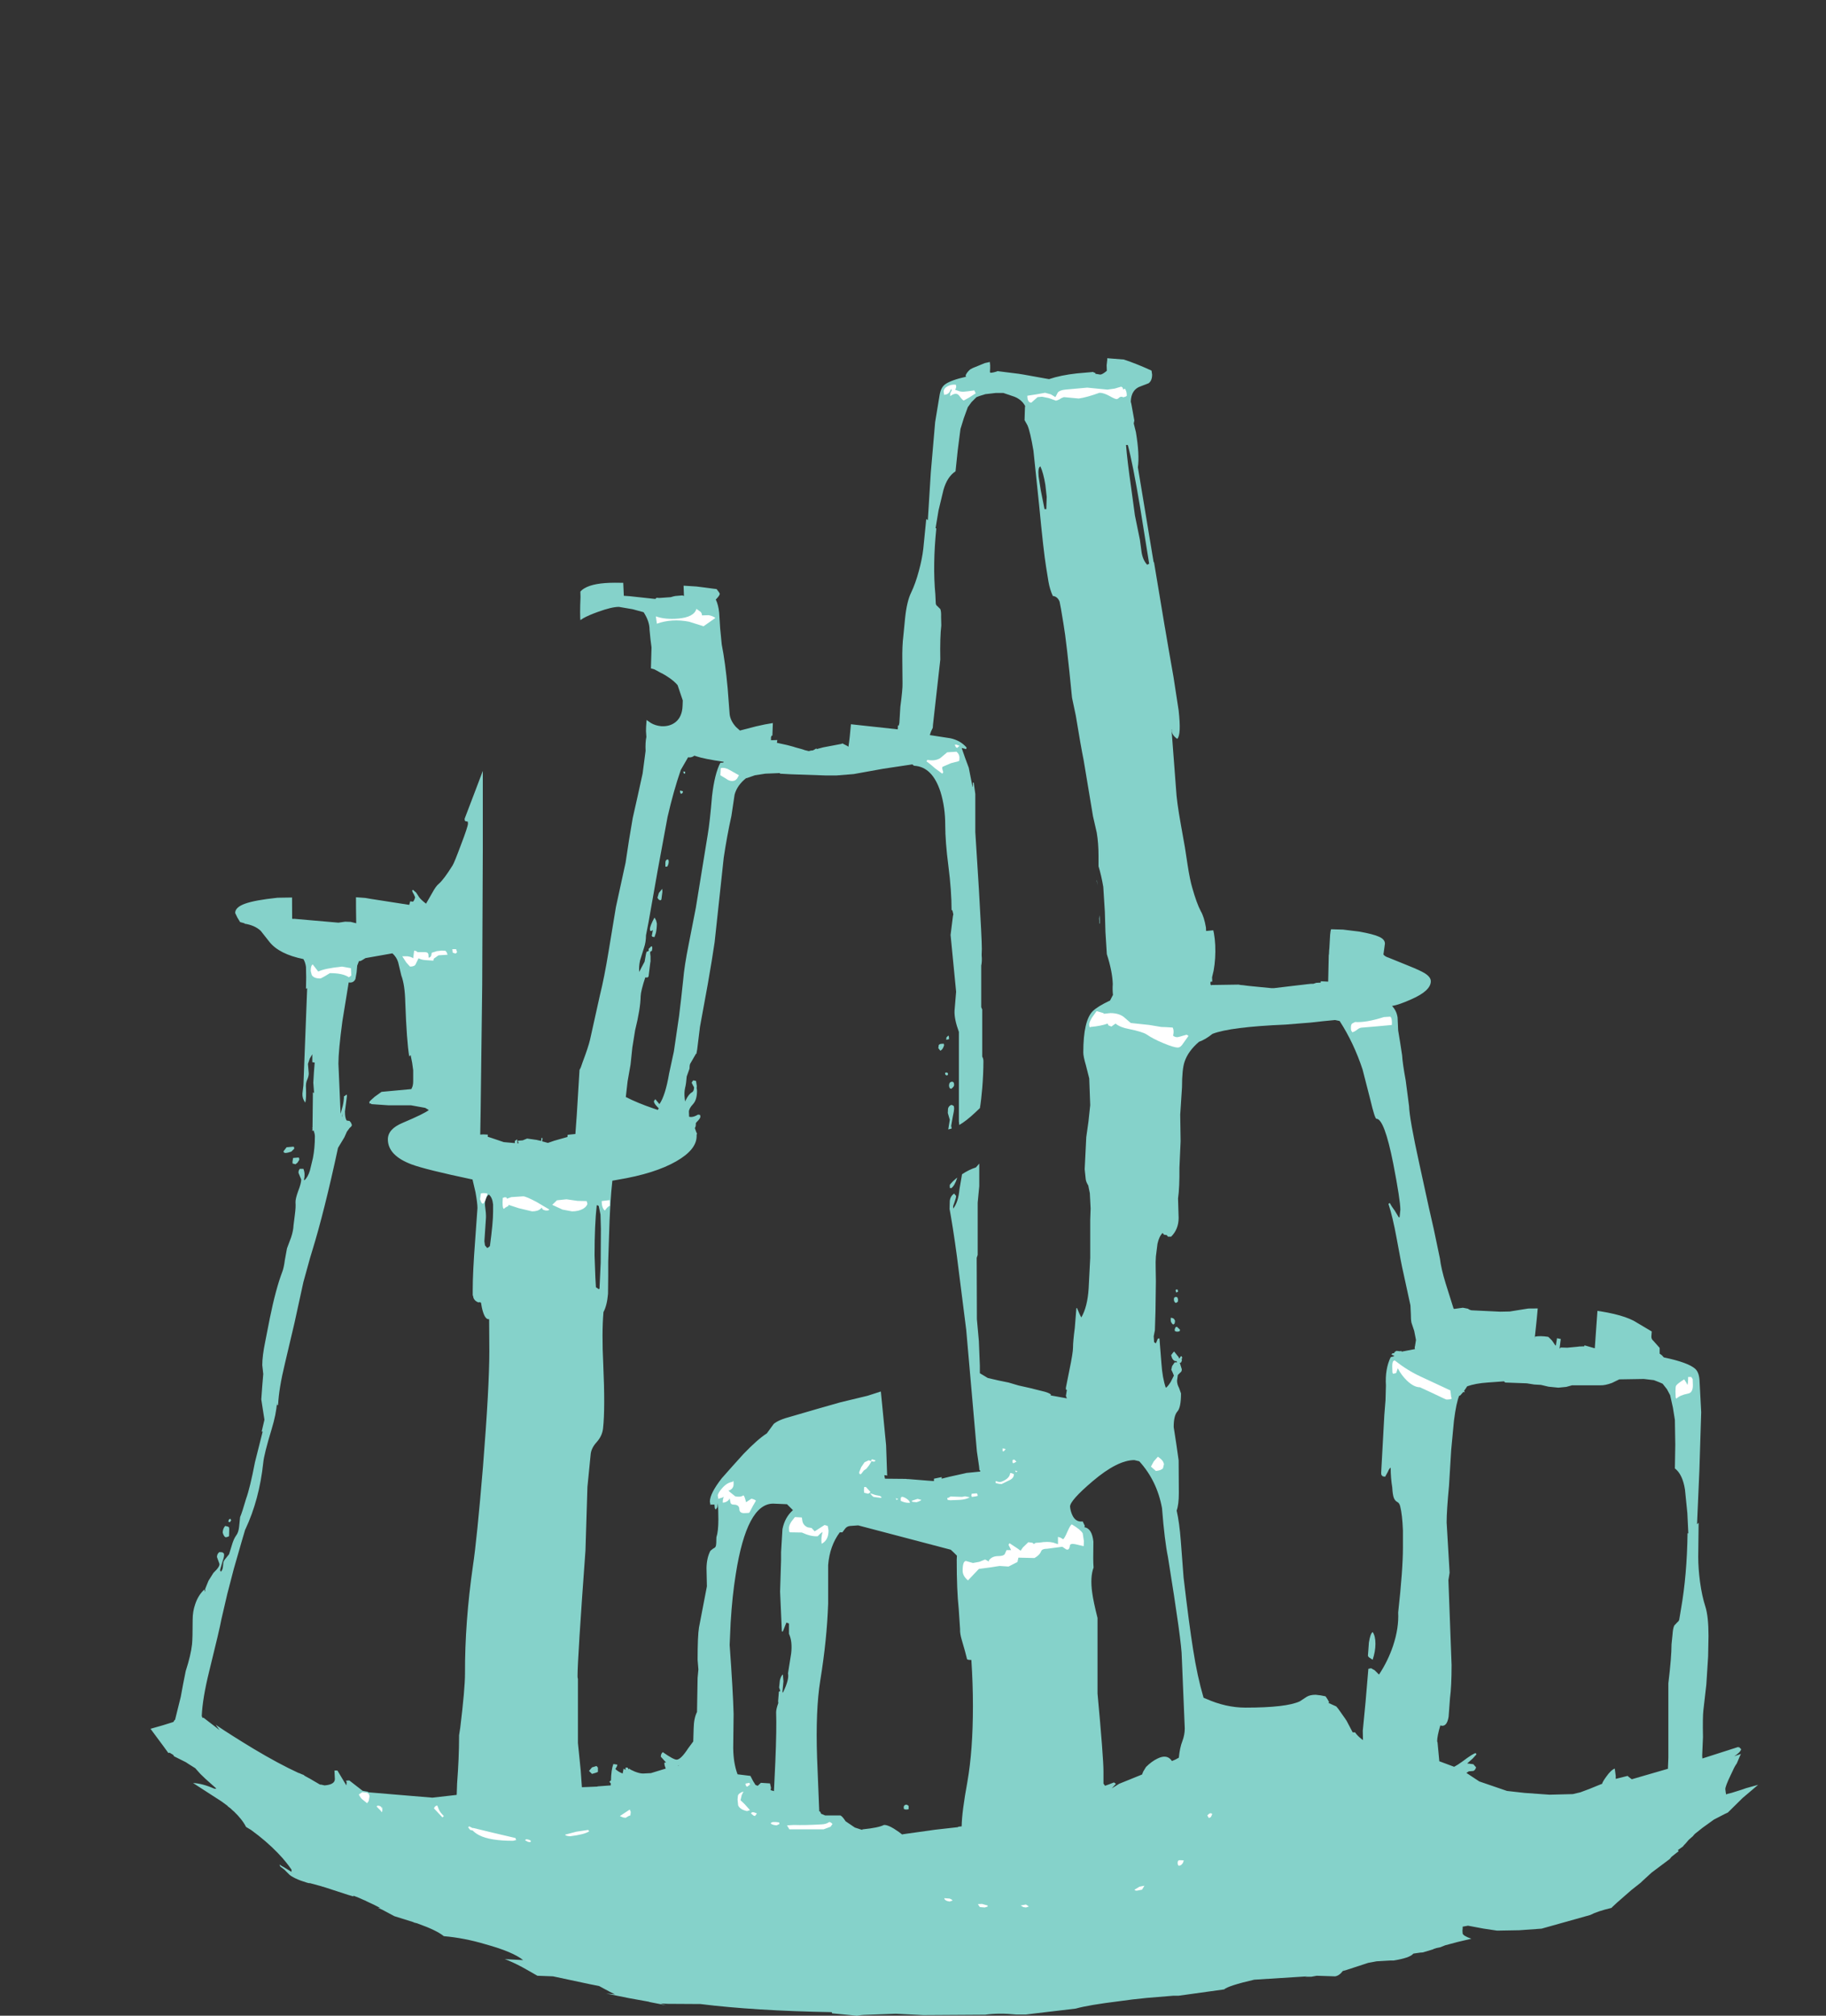 <?xml version="1.0" encoding="UTF-8" standalone="no"?>
<svg xmlns:ffdec="https://www.free-decompiler.com/flash" xmlns:xlink="http://www.w3.org/1999/xlink" ffdec:objectType="frame" height="509.35px" width="461.6px" xmlns="http://www.w3.org/2000/svg">
  <rect width="100%" height="100%" fill="#333333" stroke="none"/>
  <g transform="matrix(1.0, 0.0, 0.0, 1.0, 253.95, 540.75)">
    <clipPath id="clipPath0" transform="matrix(1.0, 0.0, 0.0, 1.0, 0.0, 0.0)">
      <path d="M165.95 -367.95 L165.85 -367.9 165.9 -368.0 165.95 -367.95 M-165.95 -303.8 L-166.1 -303.9 -165.95 -303.95 -165.95 -303.8" fill="#000000" fill-rule="evenodd" stroke="none"/>
      <path d="M20.85 -536.8 Q20.5 -537.75 20.1 -539.75 L20.35 -540.05 206.75 -539.8 206.55 -536.25 206.8 -524.0 Q206.8 -520.15 207.2 -517.3 L207.2 -304.8 207.6 -273.45 Q207.85 -254.65 206.0 -242.1 206.35 -223.45 205.4 -211.1 205.5 -200.7 204.4 -193.35 203.2 -185.75 203.2 -179.2 L203.6 -172.4 204.0 -168.2 203.95 -168.1 203.6 -168.4 202.9 -168.4 Q202.2 -168.3 202.2 -167.1 L202.45 -165.65 201.75 -166.25 201.6 -166.5 200.95 -166.65 197.6 -167.2 197.55 -166.85 197.55 -166.25 Q197.55 -165.75 200.15 -160.3 L202.55 -155.9 202.5 -155.9 203.15 -154.75 199.35 -157.25 195.35 -159.75 195.2 -160.7 195.0 -160.7 194.85 -160.7 194.4 -160.7 194.4 -159.15 195.7 -155.6 196.5 -153.6 196.4 -153.65 196.0 -153.85 Q192.35 -155.65 190.1 -155.45 190.6 -152.2 192.45 -149.05 193.65 -146.9 196.7 -143.0 194.9 -142.6 192.8 -141.2 L192.35 -140.8 Q190.55 -139.5 190.55 -138.4 190.55 -137.55 190.85 -137.25 L189.4 -136.2 Q186.25 -133.25 184.65 -130.5 L184.1 -130.1 184.3 -129.85 183.85 -129.05 185.0 -129.35 185.65 -129.1 182.95 -126.55 Q179.6 -122.6 179.7 -118.75 L180.05 -117.9 181.95 -117.9 Q182.95 -119.1 188.7 -121.4 L192.2 -122.75 Q190.1 -119.0 190.1 -115.05 190.1 -112.35 190.9 -110.75 190.1 -108.65 190.1 -106.85 190.1 -105.3 190.25 -104.6 L190.6 -103.7 Q188.9 -102.25 187.45 -100.0 L187.45 -99.95 185.6 -99.35 185.05 -98.8 185.4 -99.15 185.7 -99.25 186.2 -98.75 Q186.05 -98.0 184.45 -96.95 L185.25 -97.25 185.3 -97.25 186.15 -97.55 185.95 -97.15 185.1 -95.15 Q184.55 -94.4 184.1 -93.35 L183.55 -92.2 Q182.2 -89.4 182.2 -88.65 L182.3 -87.85 Q182.35 -87.35 182.5 -87.3 L182.7 -87.45 183.75 -87.7 186.3 -88.5 187.45 -88.9 190.5 -89.75 186.55 -86.4 182.85 -82.75 182.0 -82.35 179.3 -80.95 176.45 -78.9 174.5 -77.35 174.05 -76.85 174.15 -76.9 172.95 -75.85 172.05 -74.8 171.95 -74.7 171.75 -74.5 171.55 -74.25 171.5 -74.15 171.4 -74.1 170.2 -73.25 170.25 -73.2 170.3 -73.1 170.5 -72.7 170.4 -72.55 170.05 -72.05 168.15 -71.0 163.55 -67.55 161.15 -65.35 160.85 -65.05 158.45 -63.15 154.9 -60.05 153.55 -58.8 153.45 -58.65 Q149.85 -57.8 148.05 -56.85 L135.75 -53.4 130.15 -53.0 124.5 -52.9 121.15 -53.4 120.6 -53.5 117.15 -54.15 115.8 -53.9 115.8 -53.4 115.75 -52.9 115.8 -52.15 Q116.0 -51.55 118.0 -50.85 L117.7 -50.75 117.45 -50.7 117.4 -50.7 114.6 -50.05 111.4 -49.2 110.15 -48.7 109.15 -48.5 109.05 -48.45 108.55 -48.3 108.25 -48.15 105.75 -47.4 105.15 -47.35 105.1 -47.35 104.05 -47.2 103.35 -47.1 103.3 -47.05 Q102.4 -46.0 98.35 -45.35 L98.15 -45.35 97.9 -45.35 97.7 -45.35 97.5 -45.35 94.05 -45.15 91.9 -44.75 86.25 -42.9 85.5 -42.7 Q84.6 -41.5 83.55 -41.35 L78.9 -41.5 77.55 -41.25 77.45 -41.25 77.15 -41.25 76.2 -41.25 75.9 -41.25 76.55 -41.35 63.1 -40.5 Q56.6 -39.0 55.5 -38.05 L44.0 -36.45 43.9 -36.45 43.75 -36.45 42.65 -36.45 36.0 -35.9 32.25 -35.5 29.25 -35.1 Q21.1 -34.1 18.0 -33.2 L7.85 -32.0 5.4 -31.7 2.9 -31.7 Q-1.45 -32.15 -4.9 -31.65 L-20.55 -31.55 -27.5 -31.9 -35.6 -31.6 -36.25 -31.55 -37.35 -31.4 -43.6 -32.0 -43.7 -32.3 Q-63.2 -32.65 -76.9 -34.35 L-85.2 -34.4 -87.0 -34.5 -85.6 -34.05 -88.95 -34.7 -89.7 -34.85 -90.0 -34.95 -95.0 -35.85 -100.7 -37.0 -98.5 -36.8 -99.9 -37.5 -101.3 -38.25 -102.5 -38.9 -105.0 -39.4 -114.15 -41.35 -118.1 -41.5 -120.55 -42.9 Q-123.25 -44.45 -125.55 -45.4 L-126.35 -45.7 -121.7 -45.45 Q-124.3 -47.55 -131.2 -49.45 -136.55 -51.05 -141.75 -51.5 -143.6 -53.0 -148.25 -54.65 L-148.5 -54.75 -149.3 -54.95 -149.45 -55.05 -154.25 -56.55 -157.35 -58.2 -158.4 -58.65 -157.8 -58.6 Q-158.95 -59.25 -161.25 -60.3 L-161.85 -60.6 -161.9 -60.6 -163.6 -61.35 -164.55 -61.7 -164.6 -61.7 -164.65 -61.55 -166.0 -61.95 -172.3 -64.0 -172.4 -64.0 -172.65 -64.1 -175.6 -64.9 -175.9 -64.9 -176.45 -65.05 -177.5 -65.4 -177.95 -65.55 Q-179.4 -66.1 -180.35 -66.7 L-180.75 -67.0 -181.85 -68.1 -182.05 -68.3 -183.1 -69.1 -183.3 -69.6 -182.6 -69.15 -182.4 -69.05 -180.25 -67.75 -180.25 -68.3 -182.45 -71.15 -183.15 -71.9 -183.75 -72.55 Q-186.7 -75.6 -190.5 -78.35 L-191.75 -79.1 Q-192.7 -81.0 -194.9 -83.1 L-195.0 -83.15 Q-195.6 -83.8 -196.35 -84.3 L-196.45 -84.45 -197.4 -85.15 -197.95 -85.55 -205.15 -90.2 Q-202.8 -90.1 -199.7 -88.75 L-199.25 -88.8 -201.95 -91.2 -203.3 -92.5 -204.6 -93.95 -206.35 -95.05 -206.95 -95.45 -209.95 -96.95 -210.15 -97.3 -211.05 -97.85 -211.4 -97.8 -212.6 -99.45 -215.9 -103.9 -216.4 -103.7 -217.65 -104.6 -218.6 -105.2 -219.45 -105.75 -220.0 -106.5 Q-221.25 -109.95 -222.4 -112.15 -224.45 -116.0 -226.8 -118.45 L-226.65 -119.35 Q-226.4 -120.35 -226.4 -121.45 L-226.5 -122.7 -226.4 -123.5 -227.5 -127.1 -228.4 -128.05 Q-231.6 -131.35 -233.6 -134.65 -230.45 -134.2 -228.75 -132.65 -226.0 -130.05 -224.85 -129.65 L-224.0 -128.35 -223.75 -128.6 -223.95 -128.95 -223.95 -133.15 Q-225.3 -134.7 -227.55 -139.15 -225.35 -137.95 -222.25 -135.4 -217.15 -131.15 -215.9 -128.95 -215.4 -129.0 -215.15 -129.3 L-215.05 -129.65 Q-215.3 -131.1 -216.65 -132.8 -216.6 -137.3 -224.95 -144.5 L-222.85 -146.15 Q-222.4 -146.45 -222.4 -146.9 -222.4 -148.15 -222.65 -148.55 L-222.95 -148.9 Q-226.25 -148.95 -229.2 -150.25 L-232.75 -156.75 Q-235.6 -161.05 -240.65 -163.35 L-237.8 -163.55 Q-234.65 -162.05 -233.85 -162.5 L-233.7 -163.2 Q-235.15 -165.7 -241.25 -168.75 L-244.1 -170.05 Q-241.3 -169.95 -238.65 -168.85 -235.45 -166.95 -235.15 -166.95 -233.8 -166.95 -233.25 -167.35 L-232.95 -167.75 -233.25 -168.4 -234.8 -169.45 -234.7 -169.7 -234.65 -170.0 Q-236.8 -173.85 -241.7 -175.05 L-241.55 -175.2 -241.35 -175.5 -240.45 -176.4 -240.55 -176.7 -243.2 -176.85 -244.4 -177.4 -245.45 -177.6 -246.85 -177.85 -249.35 -178.1 Q-247.35 -180.25 -245.6 -183.75 -243.8 -187.35 -243.8 -189.6 L-243.8 -190.8 Q-247.7 -185.85 -251.6 -183.6 L-251.8 -184.55 -249.05 -188.25 -247.95 -190.65 -249.95 -188.1 -249.95 -188.25 Q-250.1 -190.15 -249.85 -194.45 L-250.0 -194.55 Q-250.6 -194.5 -252.0 -193.4 L-253.95 -193.1 Q-251.05 -198.25 -249.55 -205.5 L-248.0 -214.0 Q-247.05 -219.1 -246.1 -222.3 -243.85 -229.65 -242.25 -239.35 -241.35 -244.95 -239.8 -256.3 -238.65 -263.6 -235.65 -290.35 -232.4 -319.2 -232.4 -324.3 -232.4 -325.55 -232.7 -325.65 L-233.8 -325.8 -234.2 -325.45 -234.2 -351.9 -234.0 -352.5 -234.0 -411.5 Q-233.6 -446.1 -233.6 -515.4 L-233.6 -540.2 -227.45 -540.75 -206.0 -540.4 -111.45 -540.25 -112.5 -538.25 Q-115.6 -531.55 -115.85 -522.8 L-116.1 -522.8 -116.4 -518.6 -115.9 -515.2 -115.9 -510.45 Q-115.9 -505.75 -114.85 -502.15 L-114.3 -500.2 -114.05 -498.5 -113.8 -497.0 -113.3 -494.35 Q-112.6 -490.95 -111.7 -488.0 -116.05 -486.15 -116.65 -484.1 L-117.8 -483.05 -116.55 -477.5 -116.5 -477.35 Q-115.15 -474.25 -111.6 -470.05 -107.55 -465.2 -103.45 -462.9 L-101.9 -462.1 -100.55 -460.9 -98.8 -459.45 -99.1 -457.05 -98.85 -455.85 -98.0 -455.5 -98.1 -453.75 -98.2 -452.45 -98.25 -451.45 -98.2 -451.1 -98.3 -450.0 Q-96.95 -441.55 -96.6 -430.4 -96.95 -403.45 -96.25 -390.2 L-94.8 -390.1 -88.8 -389.45 -88.25 -389.4 -88.15 -389.55 -87.95 -389.7 -87.3 -389.65 -87.25 -389.65 -84.4 -389.85 -83.7 -390.05 -83.2 -390.15 -81.45 -390.3 -81.05 -390.15 -81.4 -399.55 Q-81.95 -421.65 -81.0 -430.45 L-80.35 -435.9 -80.55 -453.75 -80.55 -458.25 -80.35 -461.3 -80.35 -461.75 -80.15 -461.6 -78.85 -462.85 -78.75 -462.9 Q-74.15 -465.3 -69.6 -471.2 -66.3 -475.55 -65.1 -478.7 L-65.05 -478.85 -64.05 -484.55 -65.25 -485.45 Q-66.3 -488.55 -76.3 -490.9 L-78.75 -491.45 Q-81.15 -492.15 -82.65 -492.15 L-83.0 -492.15 -83.65 -492.2 -83.75 -492.5 -83.75 -492.55 -84.95 -520.2 -85.65 -534.8 -86.0 -540.2 1.4 -540.1 1.9 -539.3 1.9 -539.1 1.3 -536.8 0.8 -535.9 Q-0.15 -534.5 -2.4 -533.15 L-4.7 -531.75 -4.6 -529.7 Q-4.6 -523.8 -11.4 -522.5 L-12.15 -522.35 -15.95 -521.8 -15.95 -519.8 Q-15.95 -513.9 -21.85 -509.15 L-22.6 -508.15 Q-27.2 -505.35 -30.6 -505.35 L-32.05 -505.5 -36.35 -504.9 Q-36.2 -502.1 -32.05 -500.4 -28.05 -498.8 -22.15 -498.9 L-16.65 -499.45 Q-13.9 -500.0 -11.45 -501.0 L-9.0 -502.2 -8.55 -502.55 -8.45 -502.4 -7.75 -501.95 -7.1 -501.2 Q-5.55 -500.65 -4.6 -497.8 -3.75 -495.3 -3.75 -493.8 L-3.95 -492.5 -3.85 -491.5 Q-3.85 -488.55 -6.25 -485.35 -8.7 -482.15 -8.7 -481.5 L-8.6 -481.1 -8.7 -480.4 -8.55 -478.3 Q-6.95 -474.2 -5.6 -465.1 -4.3 -456.8 -3.65 -448.45 L-3.65 -448.4 -3.65 -447.7 -3.7 -446.7 -3.55 -446.55 Q-2.7 -446.6 -1.65 -447.0 L-1.65 -446.95 3.55 -446.3 4.8 -446.1 10.35 -445.1 11.25 -444.95 Q14.2 -445.95 18.3 -446.4 L22.3 -446.75 22.45 -446.75 22.5 -446.65 22.9 -446.55 22.95 -446.3 24.2 -446.1 Q24.7 -446.1 25.85 -447.05 L25.8 -448.45 25.95 -449.8 25.95 -450.05 25.95 -450.15 27.75 -465.1 Q29.15 -474.2 30.7 -478.3 L30.85 -480.4 30.8 -481.1 30.85 -481.5 Q30.85 -482.15 28.45 -485.35 26.05 -488.55 26.05 -491.5 L26.1 -492.5 25.95 -493.8 Q25.95 -495.3 26.75 -497.8 27.75 -500.65 29.25 -501.2 L29.95 -501.95 30.0 -501.95 30.65 -502.4 30.7 -502.55 Q32.0 -501.65 33.65 -501.0 L36.6 -500.0 Q40.15 -499.0 44.35 -498.9 50.2 -498.8 54.2 -500.4 58.35 -502.1 58.55 -504.9 56.1 -504.95 54.2 -505.5 L52.75 -505.35 Q49.4 -505.35 44.75 -508.15 L44.05 -509.15 Q38.15 -513.9 38.15 -519.8 L38.15 -521.8 34.3 -522.35 33.6 -522.5 Q26.8 -523.8 26.8 -529.7 26.7 -530.8 26.85 -531.75 L24.6 -533.15 Q22.35 -534.5 21.35 -535.9 L20.85 -536.8 M156.45 -407.8 L153.5 -400.9 152.05 -397.4 151.75 -395.8 Q147.4 -395.2 146.1 -394.6 L145.3 -393.8 145.1 -393.6 145.05 -393.6 145.0 -393.3 145.6 -391.5 149.1 -390.85 149.3 -390.95 150.8 -390.8 150.95 -390.8 Q151.6 -390.15 151.6 -389.35 L151.55 -389.15 151.85 -389.1 151.85 -389.05 Q151.85 -387.2 152.2 -385.8 L151.75 -379.25 151.9 -378.45 Q151.9 -377.25 151.5 -376.55 L150.95 -371.15 Q151.6 -368.35 151.6 -366.75 L151.55 -365.75 151.45 -366.0 151.2 -365.35 Q151.05 -365.15 150.6 -365.05 L150.15 -355.3 150.05 -354.3 149.95 -354.55 149.85 -353.9 Q149.75 -353.7 149.15 -353.6 L149.05 -352.1 148.75 -351.7 Q148.45 -351.4 147.75 -351.3 L147.45 -350.2 145.8 -350.05 145.75 -350.05 145.7 -349.9 141.45 -350.25 Q141.3 -350.05 141.1 -350.15 L141.0 -349.05 Q140.95 -347.25 142.6 -345.75 L144.45 -344.15 144.45 -343.7 146.15 -342.6 144.5 -343.55 144.55 -342.55 144.95 -341.05 144.9 -340.25 Q144.9 -339.1 145.55 -337.2 L145.65 -337.0 145.6 -336.6 145.6 -336.55 143.05 -310.65 143.1 -304.2 Q143.1 -293.75 140.2 -267.9 L138.35 -253.25 137.6 -248.4 137.0 -242.65 Q136.5 -228.65 135.65 -221.4 135.1 -212.2 134.0 -202.45 L134.1 -203.0 Q135.35 -203.25 137.4 -202.95 L137.65 -202.75 138.3 -202.1 138.4 -202.0 139.15 -200.9 139.35 -200.7 139.5 -201.65 139.6 -202.25 139.65 -202.6 139.85 -202.55 140.6 -202.4 140.3 -200.0 140.35 -200.0 140.6 -200.25 142.25 -200.2 143.3 -200.3 144.9 -200.45 145.2 -200.5 146.55 -200.55 146.6 -200.8 149.2 -200.05 149.85 -209.2 151.9 -236.2 153.75 -253.25 153.8 -254.05 Q155.95 -269.4 158.65 -302.75 160.15 -315.8 162.45 -325.55 L162.5 -326.8 162.55 -327.25 162.6 -328.4 162.8 -333.3 162.85 -335.15 Q163.85 -335.55 164.2 -336.55 L164.2 -336.6 164.1 -336.85 164.2 -336.95 164.25 -337.0 164.7 -337.7 164.85 -338.05 164.95 -337.95 171.45 -337.65 175.45 -338.9 176.55 -338.95 Q179.65 -339.2 182.15 -341.8 L183.3 -343.15 Q188.15 -346.9 190.7 -352.5 193.55 -358.75 193.9 -369.95 L194.0 -371.7 194.05 -372.75 Q194.1 -375.5 191.9 -379.25 189.5 -383.45 185.05 -387.0 179.75 -391.3 173.2 -393.55 L172.2 -393.85 169.55 -394.6 169.7 -395.15 169.5 -395.85 169.4 -397.1 169.35 -397.75 169.4 -398.15 169.45 -398.35 169.4 -398.4 169.25 -399.0 168.85 -401.2 168.7 -403.6 Q168.05 -405.9 168.05 -406.85 L168.1 -407.45 Q167.2 -411.25 166.25 -416.2 L165.05 -422.5 Q161.65 -419.15 156.45 -407.8 M71.75 -483.9 L71.3 -487.5 70.75 -487.55 70.7 -487.9 Q70.3 -490.5 68.75 -492.05 67.0 -493.75 64.5 -493.5 62.0 -493.3 60.3 -491.4 L60.2 -491.3 60.15 -491.2 60.05 -491.15 58.8 -488.45 58.75 -488.25 58.6 -487.3 58.55 -487.3 58.6 -485.55 58.55 -485.5 58.2 -485.85 58.25 -485.05 Q57.95 -484.6 57.95 -484.15 58.0 -483.15 58.2 -482.85 L58.25 -482.8 58.2 -479.2 58.15 -474.15 58.05 -474.05 57.3 -473.35 57.4 -470.25 57.4 -470.1 58.1 -468.7 58.0 -465.45 57.55 -465.5 Q56.75 -464.35 56.85 -460.8 L57.25 -456.1 56.85 -456.35 56.05 -456.35 56.05 -451.9 55.9 -451.05 Q56.2 -448.1 56.85 -444.1 L55.55 -423.3 55.55 -423.2 54.55 -422.7 54.3 -422.45 54.45 -421.95 54.3 -421.9 53.5 -421.35 53.7 -419.95 53.6 -417.75 Q53.3 -416.9 52.2 -416.15 L52.2 -416.1 52.25 -415.8 51.35 -415.65 51.1 -415.55 51.05 -415.6 49.95 -415.5 49.3 -414.7 Q47.9 -413.8 47.9 -411.55 L46.65 -411.4 Q47.75 -408.9 47.8 -406.25 47.85 -405.35 47.45 -404.6 L46.85 -403.75 46.65 -403.6 46.65 -403.2 46.75 -403.0 Q46.65 -402.65 46.7 -402.1 46.7 -401.15 47.8 -399.0 47.95 -398.35 48.4 -397.6 L48.8 -395.2 48.45 -395.2 48.4 -392.35 Q50.55 -388.75 50.65 -385.3 L50.35 -383.95 50.5 -383.7 50.85 -378.55 51.1 -377.7 Q52.15 -375.5 52.2 -373.15 L52.15 -371.5 52.05 -371.2 52.9 -370.3 52.15 -369.1 51.2 -367.1 Q51.25 -365.9 51.7 -364.95 L52.0 -364.5 51.55 -364.2 51.5 -364.2 51.85 -363.85 51.8 -363.7 51.15 -362.2 50.75 -361.35 Q50.7 -359.3 51.2 -355.25 51.8 -350.85 51.8 -348.8 L52.0 -342.0 51.55 -341.6 51.7 -340.65 Q52.8 -340.0 53.0 -338.9 53.6 -337.8 53.6 -336.65 53.5 -334.2 51.95 -333.05 L52.0 -332.45 52.0 -331.65 52.15 -331.7 52.2 -329.0 52.2 -328.05 52.15 -326.85 52.15 -324.95 52.0 -325.05 51.85 -324.15 51.8 -322.7 51.7 -321.35 53.15 -319.65 Q54.3 -317.9 54.25 -316.0 L54.3 -314.3 54.4 -312.3 52.25 -307.55 Q53.1 -305.05 53.25 -301.95 53.4 -298.55 52.85 -295.5 L52.45 -293.8 52.5 -292.7 52.3 -292.7 52.05 -292.65 52.05 -292.6 52.05 -292.0 52.3 -291.7 52.25 -291.8 52.4 -291.85 59.0 -291.95 59.15 -291.95 59.7 -291.85 60.3 -291.8 61.45 -291.65 62.4 -291.55 67.5 -291.05 67.55 -291.05 68.05 -291.05 72.65 -291.6 76.1 -292.0 76.45 -292.05 76.5 -292.05 77.45 -292.15 77.65 -292.15 77.8 -292.15 78.05 -292.15 78.8 -292.4 79.9 -292.45 79.95 -292.8 81.8 -292.7 81.95 -299.4 82.0 -299.65 82.05 -300.65 82.1 -301.1 82.3 -304.6 82.4 -305.4 83.05 -308.0 82.95 -310.1 82.85 -317.65 83.35 -318.0 83.2 -319.05 Q82.15 -319.85 81.9 -321.05 81.35 -322.2 81.3 -323.5 81.35 -324.95 81.9 -325.95 L82.75 -327.1 Q82.15 -329.6 81.9 -332.25 L81.8 -333.55 81.9 -334.6 82.3 -337.4 82.8 -341.0 81.9 -342.35 Q80.95 -344.2 81.0 -346.2 L81.0 -348.05 80.9 -350.25 81.9 -352.8 82.65 -354.5 81.9 -355.65 Q80.7 -357.7 80.25 -359.9 80.15 -361.85 81.5 -363.7 L81.9 -364.25 81.95 -364.3 82.0 -364.3 82.2 -364.3 81.9 -364.75 81.85 -364.85 81.8 -364.95 81.6 -365.4 81.85 -365.45 81.9 -365.45 82.0 -365.45 82.55 -365.45 82.95 -365.65 82.9 -365.9 82.5 -379.35 82.55 -379.6 83.1 -381.3 83.0 -381.45 Q82.95 -383.75 83.05 -384.7 L83.15 -385.75 82.6 -387.2 82.4 -388.0 82.45 -388.2 82.55 -389.9 82.45 -391.05 Q82.8 -391.95 82.75 -392.85 L82.6 -394.15 83.35 -396.35 84.4 -397.45 84.65 -400.3 84.8 -401.45 Q85.5 -404.4 85.45 -406.05 L85.4 -406.9 85.4 -407.3 86.35 -409.7 86.35 -410.1 84.8 -410.1 84.75 -412.4 84.65 -413.9 84.65 -416.8 84.45 -418.35 83.9 -419.5 79.6 -419.2 79.4 -419.95 79.15 -420.8 79.05 -423.85 78.5 -423.85 78.45 -424.2 75.9 -425.05 75.35 -425.0 Q74.55 -429.3 74.15 -435.1 L74.3 -435.3 74.15 -435.4 73.85 -439.85 73.0 -457.65 72.65 -462.25 Q72.85 -462.45 72.85 -462.75 L72.55 -463.05 71.75 -471.45 71.75 -472.45 71.4 -474.85 71.35 -474.95 71.35 -475.05 Q71.35 -476.05 72.0 -478.15 L71.55 -479.75 71.6 -480.25 71.75 -483.9 M167.85 -379.2 L167.75 -377.25 167.9 -376.4 167.7 -374.45 167.6 -374.25 Q167.25 -367.15 165.7 -361.9 L165.7 -361.95 165.55 -361.45 165.4 -361.05 163.9 -357.3 164.85 -362.7 164.5 -362.7 164.45 -365.6 164.5 -366.25 164.45 -366.6 164.55 -366.8 164.7 -367.5 164.5 -367.45 164.3 -367.65 164.25 -368.7 164.95 -373.5 165.5 -376.95 Q165.1 -378.45 165.1 -379.35 165.1 -381.2 165.8 -381.85 L166.45 -382.2 166.6 -381.85 167.1 -381.3 Q167.85 -380.45 167.85 -379.2 M165.95 -367.95 L165.9 -368.0 165.85 -367.9 165.95 -367.95 M-169.1 -470.45 L-169.0 -469.5 -172.55 -429.95 -172.9 -428.5 -173.05 -426.35 Q-173.2 -424.15 -173.6 -422.35 L-173.65 -420.6 -173.95 -417.65 -174.0 -417.3 -174.4 -416.3 -174.4 -416.05 -174.4 -415.75 -174.5 -414.9 -174.6 -413.85 Q-175.75 -414.0 -176.65 -413.0 -177.35 -412.2 -177.55 -411.2 L-177.75 -411.25 -177.85 -410.8 -178.15 -410.65 -178.1 -410.0 -178.05 -409.45 Q-179.9 -409.1 -181.2 -408.1 L-182.35 -407.0 Q-187.5 -405.75 -193.15 -406.0 L-195.75 -405.8 Q-196.35 -405.55 -196.5 -404.2 L-196.6 -403.4 -196.55 -403.2 -196.5 -402.9 -196.65 -402.25 -196.7 -402.25 -196.75 -401.6 -196.75 -401.45 -196.6 -401.15 -196.55 -400.8 -196.5 -400.65 -195.95 -399.95 -195.9 -399.95 Q-195.25 -399.05 -194.55 -398.7 L-192.0 -398.1 Q-186.6 -397.55 -181.7 -395.95 L-180.5 -395.1 -178.55 -394.25 -178.5 -393.4 -177.95 -390.65 -177.95 -390.6 -178.2 -389.9 -178.2 -389.4 -178.15 -389.2 -178.1 -389.05 -177.95 -388.9 -177.55 -388.85 -177.55 -388.75 -177.55 -388.7 -177.55 -388.6 Q-177.3 -387.7 -177.2 -386.35 L-177.15 -385.95 -177.2 -383.55 -177.2 -383.45 -177.25 -382.55 -177.8 -378.5 Q-177.55 -373.9 -178.0 -367.4 L-178.4 -364.1 Q-178.7 -361.4 -178.45 -359.9 L-179.8 -338.5 Q-179.65 -334.9 -179.8 -328.45 -179.85 -323.2 -180.0 -321.55 L-180.15 -320.3 -180.1 -308.6 -179.6 -308.5 -179.85 -308.6 -168.4 -307.6 -166.7 -307.85 -165.3 -307.8 -163.9 -307.45 Q-164.2 -322.45 -163.05 -346.55 L-161.8 -370.45 -160.1 -386.6 -160.1 -387.25 -160.1 -387.35 -159.75 -387.3 -159.5 -387.4 -159.45 -387.7 -159.45 -387.5 -158.95 -387.3 Q-158.3 -389.3 -157.65 -392.5 L-156.2 -392.95 -156.15 -392.95 -154.9 -393.5 -144.45 -393.8 -141.8 -393.95 Q-141.0 -394.15 -140.15 -394.9 L-139.5 -395.45 -139.5 -395.6 -139.3 -395.9 -139.2 -396.25 -139.1 -396.35 Q-138.9 -396.6 -139.05 -397.0 L-139.1 -397.0 Q-139.05 -397.45 -139.15 -397.7 L-139.0 -398.0 -138.9 -398.15 Q-138.65 -398.5 -138.85 -398.95 L-138.9 -398.95 Q-138.75 -400.3 -139.35 -400.65 -139.75 -401.15 -141.85 -401.3 -147.45 -402.05 -152.15 -404.3 L-153.15 -405.6 Q-154.25 -406.75 -155.9 -407.4 L-156.0 -407.45 -155.8 -407.9 -155.65 -408.55 -155.9 -408.8 -155.9 -409.25 -156.2 -409.3 Q-156.2 -410.3 -156.7 -411.25 -157.4 -412.35 -158.5 -412.35 L-158.5 -412.45 -158.35 -414.55 -158.35 -414.8 -158.5 -415.85 -158.5 -416.25 -158.2 -419.25 -157.95 -421.0 -157.75 -424.95 -157.55 -427.1 -157.6 -428.55 -154.0 -468.15 -153.7 -469.1 -153.35 -469.6 -153.3 -469.75 -152.7 -474.35 -152.7 -477.05 -152.8 -483.0 -153.45 -483.35 -159.7 -485.2 -159.9 -485.25 -160.05 -485.25 -160.15 -485.3 -160.35 -485.2 -166.35 -484.7 Q-168.6 -478.25 -169.0 -474.7 L-169.35 -470.95 -169.1 -470.45 M-106.45 -435.0 Q-107.35 -436.5 -108.8 -437.6 L-113.55 -439.5 -114.7 -439.7 -115.7 -439.35 -117.1 -438.6 -116.85 -438.6 Q-119.4 -437.55 -120.75 -435.55 -121.95 -433.8 -122.1 -430.6 -122.1 -429.65 -121.45 -429.3 L-120.0 -428.8 Q-119.25 -428.35 -118.9 -427.1 L-118.75 -426.2 Q-118.6 -424.5 -119.0 -421.65 L-118.6 -421.65 -118.65 -421.45 -118.7 -421.3 -119.05 -419.85 -120.2 -415.95 Q-121.6 -410.5 -121.75 -406.15 L-123.45 -390.5 Q-123.65 -385.9 -123.95 -384.25 L-124.75 -381.55 -124.7 -380.8 Q-124.75 -380.05 -125.2 -379.35 -126.45 -377.55 -131.0 -376.4 L-134.15 -375.9 -134.3 -375.8 Q-137.05 -375.0 -140.9 -374.25 L-143.55 -373.7 -145.35 -372.9 -145.5 -372.85 Q-147.95 -371.75 -149.2 -370.6 L-149.75 -370.15 Q-150.4 -368.25 -151.2 -366.45 L-151.4 -365.1 Q-151.5 -362.35 -149.9 -360.85 -148.5 -359.55 -146.35 -359.55 -144.9 -359.55 -143.7 -360.15 L-142.65 -360.75 Q-141.0 -362.1 -140.9 -364.15 L-140.85 -365.05 -139.85 -365.2 -136.9 -365.85 Q-134.45 -365.6 -133.35 -364.45 L-133.4 -364.35 Q-133.4 -363.65 -133.05 -363.1 L-132.8 -362.85 -132.0 -362.15 -132.0 -362.05 -131.95 -360.85 -131.95 -358.95 -131.9 -356.7 -131.9 -326.5 -132.0 -304.05 -132.05 -291.9 -132.45 -259.9 -132.55 -254.05 -131.8 -254.1 -130.75 -254.05 -130.65 -254.05 -130.65 -253.6 -130.65 -253.5 -129.85 -253.25 -126.6 -252.15 -123.8 -251.9 -123.8 -252.45 -123.2 -252.85 -123.15 -251.85 -122.85 -251.85 -122.95 -252.15 -123.05 -252.5 -121.8 -252.6 -120.7 -253.05 -118.6 -252.75 -118.5 -252.75 -117.15 -252.45 -117.1 -253.2 -116.8 -253.15 -116.9 -252.35 -116.75 -252.3 -116.35 -252.2 -115.45 -251.95 -113.85 -252.5 -110.5 -253.45 -110.45 -254.0 -108.5 -254.2 -108.15 -258.95 -106.2 -290.9 -105.3 -303.05 -103.6 -325.4 -101.3 -355.55 -101.15 -357.75 -100.95 -359.65 -100.85 -360.45 -100.8 -360.85 -100.8 -360.95 -100.05 -361.6 -99.85 -361.85 Q-99.35 -362.35 -99.35 -363.05 L-99.3 -363.15 Q-98.2 -364.2 -95.75 -364.25 L-92.85 -363.4 -91.8 -363.15 -91.9 -362.25 Q-92.0 -360.2 -90.4 -358.75 L-89.4 -358.05 Q-88.3 -357.4 -86.85 -357.25 -84.65 -357.1 -83.15 -358.3 -81.5 -359.65 -81.4 -362.4 L-81.35 -363.75 -82.65 -367.6 -83.05 -368.05 Q-84.25 -369.3 -86.6 -370.6 L-86.75 -370.65 -88.5 -371.6 -91.05 -372.35 Q-94.95 -373.4 -97.55 -374.4 L-97.7 -374.5 Q-99.1 -374.65 -100.7 -375.25 -105.75 -376.95 -106.55 -379.1 L-106.75 -380.0 -106.75 -380.1 -106.6 -380.85 -107.2 -383.6 Q-107.4 -385.3 -107.2 -389.9 L-107.65 -405.6 Q-107.5 -409.95 -108.55 -415.5 L-109.6 -421.3 -109.25 -421.3 -109.3 -422.45 Q-109.45 -425.5 -108.8 -427.0 L-108.3 -427.85 -107.7 -428.35 -106.25 -428.7 Q-105.5 -429.0 -105.5 -429.95 -105.35 -433.15 -106.45 -435.0 M-99.1 -535.15 L-98.6 -533.55 -98.6 -497.75 -98.65 -497.3 -98.7 -497.1 -98.7 -497.05 -99.15 -495.25 -101.5 -504.3 Q-103.15 -512.35 -103.15 -519.6 L-102.95 -526.15 -101.3 -530.55 -99.1 -535.15 M-40.6 -499.15 L-40.8 -499.3 -41.25 -499.95 Q-43.95 -499.95 -46.2 -496.7 L-46.55 -496.0 -47.6 -494.95 -48.05 -493.6 -48.4 -493.15 -48.6 -492.75 Q-49.0 -491.95 -49.0 -491.15 L-49.0 -491.0 Q-50.6 -488.15 -52.05 -482.95 -54.15 -475.4 -54.4 -470.0 L-54.45 -469.8 Q-54.7 -468.2 -54.65 -452.35 L-54.65 -452.05 Q-54.65 -447.55 -55.35 -445.1 L-55.9 -443.75 -55.85 -443.55 -56.15 -443.3 -57.2 -442.35 -59.55 -439.55 Q-62.95 -434.6 -62.95 -430.3 L-62.7 -427.95 -62.65 -427.95 -62.7 -427.25 Q-62.7 -420.95 -61.35 -417.6 L-60.7 -416.3 Q-60.05 -414.05 -59.05 -412.05 L-57.35 -409.15 -56.8 -407.9 -56.8 -407.6 -56.85 -405.55 Q-56.85 -398.3 -57.8 -378.0 L-58.05 -371.8 -58.7 -354.85 -58.9 -354.85 -59.05 -354.45 -59.05 -353.7 -57.45 -353.75 -57.55 -353.05 -55.05 -352.5 -54.65 -352.4 -53.35 -352.05 -52.9 -351.9 -51.25 -351.45 -50.8 -351.3 -50.75 -351.3 -50.55 -351.2 -50.3 -351.15 -49.5 -350.95 -48.9 -351.1 -48.65 -351.1 Q-48.35 -351.1 -47.55 -351.65 L-47.55 -351.45 -45.85 -351.9 -41.1 -352.8 -41.1 -352.95 -39.75 -352.25 -39.45 -352.05 -39.45 -352.2 Q-39.15 -354.0 -38.75 -358.7 -38.25 -364.2 -38.25 -365.6 L-38.2 -371.8 -37.85 -384.65 Q-36.8 -395.6 -33.2 -400.2 L-31.75 -400.6 Q-28.75 -401.6 -26.0 -403.85 -21.95 -407.1 -21.65 -409.6 -20.75 -410.85 -20.5 -411.8 L-20.45 -412.4 -20.45 -412.85 -20.6 -413.3 -20.65 -413.35 -20.75 -413.45 -21.65 -412.8 -21.7 -412.75 -21.75 -412.75 Q-22.7 -412.15 -23.85 -411.8 L-23.9 -411.8 -24.1 -411.7 -24.2 -411.65 -24.35 -411.6 -24.55 -411.55 -24.7 -411.5 -24.85 -411.45 -24.9 -411.45 -27.15 -410.9 -28.45 -410.85 Q-36.8 -410.85 -40.55 -416.9 L-40.9 -417.5 Q-41.85 -418.9 -42.25 -420.65 -42.75 -422.3 -42.75 -423.95 -42.75 -429.0 -38.75 -432.3 -35.2 -435.25 -29.95 -435.9 -24.8 -436.5 -21.15 -434.55 L-19.05 -433.05 -18.85 -433.15 -18.55 -433.4 -18.45 -433.5 -18.4 -434.6 Q-18.4 -436.6 -21.1 -440.15 -23.0 -442.75 -24.65 -444.15 L-24.45 -444.2 -24.65 -444.25 -24.8 -444.5 Q-26.2 -446.05 -28.65 -447.2 -32.1 -449.35 -35.85 -449.95 L-36.6 -450.05 Q-38.25 -451.65 -39.15 -453.35 L-40.0 -455.5 -40.05 -455.6 -40.05 -455.65 Q-40.4 -457.05 -40.4 -462.4 L-40.35 -465.55 Q-40.15 -469.25 -39.55 -472.3 L-39.5 -472.45 -39.4 -472.95 Q-37.45 -482.05 -32.15 -482.05 L-28.0 -482.15 -27.5 -482.05 -27.1 -482.4 -26.85 -482.8 -26.85 -485.15 Q-26.7 -488.5 -31.05 -493.15 -34.7 -497.05 -37.7 -497.4 L-37.8 -497.35 -40.6 -499.15 M-36.4 -305.15 Q-38.6 -301.15 -39.6 -296.6 L-39.8 -296.65 -39.75 -296.05 -39.9 -295.0 -39.95 -294.65 -40.05 -293.95 -40.35 -290.45 -40.4 -289.7 Q-39.95 -280.4 -39.95 -274.05 L-40.0 -274.05 -39.95 -274.0 -40.0 -271.65 -40.3 -271.6 -40.4 -265.55 Q-40.65 -259.05 -41.5 -254.95 L-41.4 -254.1 Q-41.35 -253.0 -42.3 -251.25 L-42.3 -251.05 -42.65 -250.1 -42.75 -249.95 -43.2 -249.2 -43.6 -248.6 -43.65 -248.55 -43.8 -248.35 -46.0 -245.9 -46.5 -245.4 -47.15 -244.85 -47.3 -244.65 -48.65 -243.45 Q-51.3 -240.15 -53.45 -237.9 -56.25 -232.65 -55.8 -227.6 L-55.75 -227.0 Q-54.95 -225.05 -53.15 -225.15 L-48.85 -229.2 Q-44.7 -233.25 -41.7 -233.5 L-41.65 -233.5 Q-40.95 -233.5 -40.4 -233.05 L-38.85 -232.7 Q-37.85 -232.05 -37.55 -230.35 L-37.45 -230.45 -36.85 -226.8 -35.8 -220.45 -35.7 -219.1 -35.4 -218.05 -34.75 -213.0 -34.4 -213.1 Q-32.9 -205.65 -31.95 -196.05 L-29.95 -175.55 -29.85 -172.65 -29.7 -168.2 -29.65 -167.9 -30.4 -168.0 -30.25 -167.15 -30.15 -167.1 -25.0 -167.05 -24.95 -167.05 -24.6 -167.0 -24.5 -167.0 -24.3 -167.0 -19.35 -166.6 -17.95 -166.5 -17.85 -166.55 -17.85 -167.1 -15.9 -167.5 -15.9 -167.1 -14.7 -167.4 -13.9 -167.6 -10.05 -168.45 -9.65 -168.55 -6.15 -168.9 -6.15 -169.2 -6.35 -169.2 -6.45 -170.25 -7.0 -174.0 -9.7 -204.75 -12.05 -223.3 Q-13.05 -230.75 -14.1 -236.35 L-14.1 -237.3 -14.1 -238.4 -13.85 -240.5 -13.85 -241.35 -13.6 -241.65 Q-12.65 -242.8 -10.8 -244.0 -9.0 -245.2 -7.25 -245.75 L-3.05 -250.55 Q-0.2 -256.0 -0.5 -261.25 L-0.55 -261.95 Q-1.3 -263.85 -3.05 -263.75 L-7.45 -259.6 Q-11.85 -255.45 -14.8 -255.3 -15.5 -255.25 -16.0 -255.75 L-17.55 -256.0 -17.9 -255.15 -17.75 -256.1 -18.4 -256.15 -18.85 -256.2 -19.5 -256.9 -20.4 -258.25 Q-22.65 -259.75 -23.9 -265.45 -24.7 -269.3 -24.85 -273.2 L-24.5 -279.85 Q-24.1 -285.75 -23.55 -289.25 -22.65 -294.8 -20.5 -298.25 L-20.45 -298.35 -19.95 -299.05 -19.65 -300.15 -18.6 -301.4 -13.85 -305.55 Q-14.5 -312.7 -18.75 -314.95 -22.55 -316.95 -27.65 -314.2 -32.85 -311.35 -36.4 -305.15 M-165.95 -303.8 L-165.95 -303.95 -166.1 -303.9 -165.95 -303.8" fill="#003300" fill-rule="evenodd" stroke="none"/>
    </clipPath>
    <g clip-path="url(#clipPath0)">
      <use ffdec:characterId="1700" height="419.15" transform="matrix(1.0, 0.0, 0.0, 1.0, -215.9, -450.55)" width="406.4" xlink:href="#shape1"/>
    </g>
  </g>
  <defs>
    <g id="shape1" transform="matrix(1.0, 0.0, 0.0, 1.0, 215.9, 450.55)">
      <path d="M24.1 -307.35 L24.0 -307.35 23.9 -308.65 24.0 -309.5 24.1 -307.35 M23.35 -318.3 L23.5 -317.05 23.3 -318.25 23.3 -318.3 23.35 -318.3 M67.65 -352.85 L67.6 -352.6 67.6 -352.75 67.65 -352.85 M8.6 -420.4 L9.15 -416.85 10.1 -412.1 10.55 -412.1 10.65 -415.2 10.3 -418.3 Q9.8 -421.3 9.05 -422.9 8.4 -422.65 8.6 -420.4 M7.3 -426.85 Q6.5 -431.6 5.8 -433.25 L5.05 -434.6 5.15 -437.8 5.2 -438.15 Q4.35 -439.75 2.5 -440.5 L-0.3 -441.45 -2.25 -441.45 -4.85 -441.15 -6.3 -440.7 -7.1 -440.4 -8.35 -439.15 -9.3 -437.85 -10.3 -435.1 -11.15 -432.35 -11.85 -426.9 -12.4 -421.65 Q-14.5 -420.3 -15.45 -416.95 L-16.7 -411.75 -17.45 -407.25 -17.25 -407.25 Q-18.2 -398.0 -17.5 -390.55 L-17.4 -388.45 Q-17.4 -387.85 -17.0 -387.6 L-16.25 -386.85 Q-16.0 -386.25 -16.05 -384.85 L-16.0 -382.7 Q-16.35 -379.85 -16.25 -374.05 L-18.1 -357.6 -18.15 -356.85 -18.6 -355.9 -18.9 -355.0 -13.7 -354.2 Q-11.15 -353.65 -9.6 -351.85 L-9.7 -351.5 -9.7 -351.45 -10.85 -351.75 -10.0 -349.3 -9.05 -346.75 -8.1 -341.9 -8.05 -341.9 -8.0 -343.0 -7.8 -343.0 -7.4 -340.1 -7.4 -330.5 -6.5 -316.2 Q-5.75 -303.4 -5.75 -301.0 L-5.8 -299.4 Q-5.65 -297.9 -5.9 -296.75 L-5.9 -286.25 -5.65 -285.65 -5.65 -273.75 Q-5.35 -273.25 -5.35 -272.6 -5.35 -269.45 -5.65 -265.75 -5.9 -262.75 -6.25 -260.65 L-6.15 -256.65 Q-6.15 -253.5 -6.4 -251.85 L-6.4 -241.0 -6.8 -236.85 -6.8 -223.65 -7.05 -222.9 -7.0 -207.4 -6.5 -201.9 -6.25 -195.65 -6.25 -193.95 -6.25 -193.75 -4.25 -192.55 -1.45 -191.9 1.0 -191.4 3.55 -190.65 6.45 -190.0 10.25 -189.05 Q11.55 -188.65 11.75 -188.3 L11.6 -188.15 15.75 -187.4 15.5 -188.0 15.75 -189.55 15.65 -189.55 15.5 -189.65 15.5 -190.1 16.4 -194.6 Q17.3 -198.95 17.3 -200.25 17.3 -201.8 17.75 -205.2 L18.15 -210.15 18.3 -210.25 Q19.0 -208.5 19.4 -207.85 20.95 -210.5 21.25 -215.15 L21.65 -222.9 21.65 -232.5 21.75 -235.4 21.55 -239.25 21.15 -241.2 21.0 -241.45 Q20.55 -242.25 20.5 -242.9 L20.25 -245.3 20.65 -253.4 21.2 -257.3 21.65 -261.5 21.4 -268.25 20.55 -271.6 Q19.9 -273.8 19.9 -274.8 19.9 -282.95 22.35 -285.3 23.55 -286.45 26.5 -287.85 L26.65 -287.9 27.35 -289.25 27.4 -289.35 Q27.25 -290.7 27.35 -292.1 27.25 -295.3 25.85 -299.65 L25.5 -305.25 25.35 -310.35 24.95 -316.65 Q24.45 -319.6 23.75 -321.85 L23.75 -324.5 Q23.75 -327.65 23.3 -330.35 L22.35 -334.5 20.0 -348.6 Q19.25 -352.3 18.0 -359.95 L17.05 -364.45 Q15.65 -378.75 14.9 -383.05 L14.25 -386.95 13.9 -388.75 Q13.35 -390.05 12.2 -390.15 11.45 -391.75 11.1 -393.75 L10.5 -397.45 Q9.85 -401.4 8.75 -412.95 L7.3 -426.85 M31.15 -428.3 L30.7 -428.3 Q31.0 -424.45 32.0 -417.5 L32.95 -410.5 34.2 -404.4 34.65 -401.1 Q35.0 -399.15 36.05 -398.05 L36.55 -398.3 34.3 -412.35 Q32.4 -423.7 31.15 -428.3 M21.9 -450.55 L30.15 -449.9 Q33.35 -448.85 37.15 -447.1 L37.3 -446.1 Q37.3 -444.55 36.4 -443.9 L34.45 -443.15 Q32.0 -442.35 31.9 -439.25 L32.05 -438.65 32.8 -434.5 32.65 -433.75 33.2 -431.55 Q34.15 -425.85 33.7 -422.65 L37.65 -398.85 37.8 -398.55 40.5 -382.35 40.55 -382.1 41.55 -376.25 42.7 -369.7 44.0 -361.25 Q44.7 -355.05 43.65 -354.05 42.15 -355.05 42.25 -356.45 L42.2 -356.45 43.35 -341.3 Q43.5 -338.3 44.55 -332.45 L45.6 -326.55 46.25 -322.3 Q46.85 -318.4 47.45 -316.4 48.55 -312.5 49.6 -310.5 50.45 -309.05 50.9 -306.4 L50.95 -305.5 69.1 -307.25 Q71.45 -307.5 75.25 -307.2 79.65 -306.9 82.0 -306.0 L82.0 -305.95 85.55 -305.85 89.65 -305.35 Q93.25 -304.7 94.65 -304.05 96.15 -303.4 96.15 -302.3 L95.8 -299.75 95.75 -299.6 Q96.1 -299.05 97.1 -298.75 L101.9 -296.8 Q105.15 -295.5 106.25 -294.8 107.75 -293.85 107.75 -292.8 107.75 -290.4 102.85 -288.25 99.75 -286.85 97.95 -286.55 99.1 -285.35 99.35 -283.65 L99.5 -280.35 100.0 -277.3 100.5 -274.05 Q100.6 -272.1 101.4 -267.75 L102.25 -261.25 Q102.35 -258.0 104.85 -246.65 L107.25 -235.65 108.5 -230.15 110.05 -222.75 Q110.35 -220.2 111.5 -216.45 L113.5 -210.1 113.65 -210.0 115.85 -210.3 117.15 -210.05 Q117.5 -209.75 118.05 -209.65 L125.3 -209.3 127.7 -209.35 132.4 -210.1 143.15 -210.2 146.8 -209.9 Q155.2 -209.0 159.05 -207.0 L163.6 -204.3 163.5 -203.0 Q163.5 -202.35 164.0 -201.95 L165.6 -200.15 165.6 -198.7 166.15 -198.3 166.65 -197.75 Q172.85 -196.45 174.6 -194.85 175.65 -193.9 175.7 -191.5 L176.1 -183.9 175.65 -169.4 175.05 -155.6 175.45 -155.95 175.35 -147.35 Q175.35 -144.45 175.8 -141.05 176.3 -137.4 177.15 -134.8 177.95 -132.3 177.95 -127.35 L177.85 -122.15 177.4 -115.1 176.65 -108.55 Q176.45 -106.9 176.55 -101.8 L176.35 -97.15 176.4 -96.4 185.6 -99.35 185.05 -98.8 185.4 -99.15 185.7 -99.25 186.2 -98.75 Q186.05 -98.0 184.45 -96.95 L185.25 -97.25 185.3 -97.25 186.15 -97.55 185.95 -97.15 185.1 -95.15 Q184.55 -94.4 184.1 -93.35 L183.55 -92.2 Q182.2 -89.4 182.2 -88.65 L182.3 -87.85 Q182.35 -87.35 182.5 -87.3 L182.7 -87.45 183.75 -87.7 186.3 -88.5 187.45 -88.9 190.5 -89.75 186.55 -86.4 182.85 -82.75 182.0 -82.35 179.3 -80.95 176.45 -78.9 174.5 -77.35 174.05 -76.85 174.15 -76.9 172.95 -75.85 172.05 -74.8 171.95 -74.7 171.75 -74.5 171.55 -74.25 171.5 -74.15 171.4 -74.1 170.2 -73.25 170.25 -73.2 170.3 -73.1 170.4 -72.95 169.85 -72.55 168.6 -71.55 168.15 -71.0 163.55 -67.55 161.15 -65.35 160.85 -65.05 158.45 -63.15 154.9 -60.05 153.55 -58.8 153.45 -58.65 Q149.85 -57.8 148.05 -56.85 L135.75 -53.4 130.15 -53.0 124.5 -52.9 121.15 -53.4 120.6 -53.5 117.15 -54.15 115.8 -53.9 115.8 -53.4 115.75 -52.9 115.8 -52.15 Q116.0 -51.55 118.0 -50.85 L114.6 -50.05 111.4 -49.2 110.15 -48.7 109.15 -48.5 109.05 -48.45 108.55 -48.3 108.25 -48.15 105.75 -47.4 105.15 -47.35 105.1 -47.35 104.05 -47.2 103.35 -47.1 103.3 -47.05 Q102.4 -46.0 98.35 -45.35 L98.15 -45.35 97.9 -45.35 97.7 -45.35 97.5 -45.35 94.05 -45.15 91.9 -44.75 86.25 -42.9 85.5 -42.7 Q84.6 -41.5 83.55 -41.35 L78.9 -41.5 77.55 -41.25 77.45 -41.25 77.15 -41.25 76.2 -41.25 75.9 -41.25 76.55 -41.35 63.1 -40.5 Q56.6 -39.0 55.5 -38.05 L44.0 -36.45 43.9 -36.45 43.75 -36.45 42.65 -36.45 36.0 -35.9 32.25 -35.5 29.25 -35.1 Q21.1 -34.1 18.0 -33.2 L7.85 -32.0 5.4 -31.7 2.9 -31.7 Q-1.45 -32.15 -4.9 -31.65 L-20.55 -31.55 -27.5 -31.9 -35.6 -31.6 -36.25 -31.55 -37.35 -31.4 -43.6 -32.0 -43.7 -32.3 Q-63.2 -32.65 -76.9 -34.35 L-85.2 -34.4 -87.0 -34.5 -85.6 -34.05 -88.95 -34.7 -89.7 -34.85 -90.0 -34.95 -95.0 -35.85 -100.7 -37.0 -98.5 -36.8 -99.9 -37.5 -101.3 -38.25 -102.5 -38.9 -105.0 -39.4 -114.15 -41.35 -118.1 -41.5 -120.55 -42.9 Q-123.25 -44.45 -125.55 -45.4 L-126.35 -45.7 -121.7 -45.45 Q-124.3 -47.55 -131.2 -49.45 -136.55 -51.05 -141.75 -51.5 -143.6 -53.0 -148.25 -54.65 L-148.5 -54.75 -149.3 -54.95 -149.45 -55.05 -154.25 -56.55 -157.35 -58.2 -158.4 -58.65 -157.8 -58.6 Q-158.95 -59.25 -161.25 -60.3 L-161.85 -60.6 -161.9 -60.6 -163.6 -61.35 -164.55 -61.7 -164.6 -61.7 -164.65 -61.55 -166.0 -61.95 -172.3 -64.0 -172.4 -64.0 -172.65 -64.1 -175.6 -64.9 -175.9 -64.9 -176.45 -65.05 -177.5 -65.4 -177.95 -65.55 Q-179.4 -66.1 -180.35 -66.7 L-180.75 -67.0 -181.85 -68.1 -182.05 -68.3 -183.1 -69.1 -183.3 -69.6 -182.6 -69.15 -182.4 -69.05 -180.25 -67.75 -180.25 -68.3 Q-181.55 -70.2 -183.15 -71.9 L-183.75 -72.55 Q-186.7 -75.6 -190.5 -78.35 L-191.75 -79.1 Q-192.7 -81.0 -194.9 -83.1 L-195.0 -83.15 Q-195.6 -83.8 -196.35 -84.3 L-196.45 -84.45 -197.4 -85.15 -197.95 -85.55 -205.15 -90.2 Q-202.8 -90.1 -199.7 -88.75 L-199.25 -88.8 -201.95 -91.2 -203.3 -92.5 -204.6 -93.95 -206.35 -95.05 -206.95 -95.45 -209.95 -96.95 -210.15 -97.3 -211.05 -97.85 -211.4 -97.8 -212.6 -99.45 -215.9 -103.9 -212.75 -104.8 -210.35 -105.55 -210.1 -105.65 -209.8 -106.15 -209.7 -106.15 -208.25 -112.0 -207.65 -115.25 -207.0 -118.5 Q-205.7 -122.5 -205.4 -125.3 -205.25 -126.85 -205.25 -131.45 -205.25 -133.55 -204.6 -135.4 -203.85 -137.65 -202.3 -139.1 -202.15 -138.9 -202.15 -138.55 L-202.0 -138.8 -202.05 -138.75 -202.1 -139.2 -201.25 -141.3 -200.0 -143.3 Q-198.25 -144.95 -198.5 -145.65 L-199.1 -147.3 Q-199.1 -148.1 -198.5 -148.55 L-197.75 -148.5 -197.45 -148.3 Q-197.3 -148.2 -197.3 -147.8 -197.3 -147.25 -197.8 -145.8 L-198.3 -144.1 -198.25 -143.7 -198.25 -143.8 -198.1 -143.6 Q-197.65 -144.1 -197.6 -144.8 L-197.5 -145.8 Q-197.5 -146.25 -196.9 -146.95 L-196.05 -148.0 -195.35 -150.25 Q-194.9 -151.85 -194.25 -152.75 -193.65 -153.5 -193.5 -155.0 L-193.25 -157.4 Q-192.75 -158.55 -191.75 -162.0 -190.75 -164.75 -189.5 -171.25 L-187.55 -179.0 -187.8 -179.0 -187.1 -182.0 -187.5 -184.55 -187.9 -187.15 -187.65 -190.6 -187.4 -193.55 -187.65 -195.8 Q-187.65 -198.1 -186.9 -201.75 L-185.75 -207.6 Q-184.25 -215.0 -182.6 -219.35 -182.2 -220.35 -181.95 -222.3 L-181.4 -225.3 -180.35 -228.1 Q-179.8 -229.8 -179.75 -231.1 L-179.4 -233.9 Q-179.15 -235.75 -179.25 -236.9 -179.3 -237.75 -178.6 -239.7 -177.8 -241.75 -177.8 -242.7 L-178.5 -244.4 Q-178.5 -245.05 -178.15 -245.4 L-177.25 -245.4 Q-176.75 -244.15 -177.1 -242.65 L-177.0 -242.5 Q-176.1 -243.3 -175.6 -245.0 L-174.85 -248.1 Q-174.35 -250.65 -174.35 -253.6 -174.35 -254.25 -174.7 -255.15 L-174.75 -255.05 -175.0 -255.0 -174.95 -255.6 -175.05 -255.75 -174.95 -255.75 -174.85 -264.75 -174.55 -264.55 -174.75 -267.15 -174.6 -269.7 -174.4 -272.25 -175.0 -272.35 -175.0 -274.35 -175.65 -273.25 -176.1 -271.9 -175.9 -269.5 Q-175.9 -268.8 -176.3 -267.9 -176.7 -267.05 -176.6 -265.8 -176.5 -263.2 -176.75 -262.25 L-176.8 -262.15 Q-177.55 -263.15 -177.5 -264.4 L-177.25 -266.5 -176.75 -279.4 -176.3 -291.05 -176.6 -290.9 -176.55 -293.75 -176.6 -296.4 Q-176.75 -297.55 -177.25 -298.4 -183.35 -299.65 -185.8 -302.7 L-188.05 -305.55 Q-189.55 -306.95 -192.15 -307.35 L-192.15 -307.45 -193.25 -307.75 -193.95 -308.9 -194.5 -310.05 Q-194.5 -311.5 -192.0 -312.4 -189.5 -313.3 -183.8 -313.9 L-174.5 -314.05 -170.8 -313.95 -169.75 -314.15 Q-167.95 -314.45 -165.0 -314.1 L-161.6 -313.85 -160.15 -313.6 -150.5 -312.1 -150.25 -313.0 -149.55 -312.9 -149.25 -313.3 -149.0 -314.0 -149.35 -314.8 Q-149.75 -315.4 -149.75 -315.75 L-149.55 -315.9 -148.75 -315.2 -148.0 -314.05 Q-147.55 -313.4 -146.25 -312.4 L-144.7 -315.1 Q-143.75 -316.85 -143.05 -317.4 -141.8 -318.45 -139.55 -322.05 -139.1 -322.75 -137.45 -327.2 -135.65 -331.9 -135.65 -332.65 L-135.7 -333.15 -135.8 -333.15 -136.3 -333.25 -136.45 -333.4 -136.5 -333.85 -133.85 -340.8 -130.25 -350.3 Q-129.85 -351.55 -129.35 -354.3 L-128.5 -358.55 -127.5 -362.75 Q-126.95 -364.65 -126.05 -365.8 L-125.1 -368.25 -123.5 -372.25 -121.25 -378.75 Q-119.8 -382.85 -119.55 -385.3 -119.45 -386.85 -117.15 -387.6 L-114.4 -388.25 -108.25 -390.05 -107.75 -390.0 Q-107.65 -391.25 -106.2 -392.1 -103.85 -393.5 -98.5 -393.5 L-93.9 -393.45 -89.25 -393.25 -82.9 -393.05 -81.9 -392.8 -77.9 -392.55 -75.9 -392.3 -73.65 -392.0 -72.8 -391.9 -72.2 -391.1 -72.0 -390.75 Q-72.0 -390.4 -72.5 -389.8 L-73.0 -389.25 Q-72.35 -387.9 -72.15 -385.95 L-71.9 -382.0 -71.5 -377.9 Q-70.6 -373.35 -70.0 -366.8 L-69.5 -360.25 Q-69.3 -358.6 -67.9 -357.05 L-66.9 -356.15 -62.85 -357.2 Q-58.55 -358.25 -52.75 -358.75 L-52.75 -358.85 -49.9 -358.8 -46.9 -358.65 -45.75 -358.4 -40.1 -358.05 Q-39.9 -358.0 -39.85 -357.85 L-27.0 -356.45 -26.95 -357.45 -26.75 -357.4 -26.6 -358.05 -26.35 -362.15 Q-25.75 -366.6 -25.8 -368.05 L-25.85 -373.8 Q-25.9 -377.6 -25.6 -379.95 L-25.15 -384.55 Q-24.7 -388.85 -23.6 -391.05 -22.5 -393.35 -21.65 -396.55 -20.85 -399.5 -20.55 -402.05 L-19.8 -409.6 -19.4 -409.3 -18.65 -421.35 -17.55 -434.1 -16.45 -440.75 Q-16.15 -442.85 -15.0 -443.65 -13.55 -444.7 -9.75 -445.55 L-9.85 -445.9 Q-9.55 -446.65 -8.7 -447.4 L-8.05 -447.75 -5.0 -449.0 -0.95 -449.9 -0.8 -449.9 -0.75 -449.9 Q7.15 -450.6 21.9 -450.55 M71.05 -281.85 Q57.0 -281.25 52.55 -279.5 50.75 -278.05 49.15 -277.5 46.4 -275.15 45.5 -272.45 44.85 -270.55 44.85 -266.0 L44.4 -259.1 44.5 -252.35 44.2 -245.65 Q44.25 -240.65 43.85 -237.9 L44.0 -233.0 Q44.0 -230.15 42.1 -228.25 L41.3 -228.25 41.0 -228.65 40.3 -228.75 39.95 -229.2 Q39.05 -228.3 38.65 -226.45 L38.25 -223.25 Q38.15 -222.05 38.2 -220.15 L38.25 -217.05 38.15 -209.5 38.0 -204.6 37.7 -203.1 37.8 -201.6 38.25 -201.3 38.75 -202.5 39.15 -202.55 39.65 -196.25 Q39.9 -192.55 40.75 -190.1 41.1 -190.15 42.0 -191.55 L42.8 -193.15 42.5 -193.9 42.15 -194.65 42.35 -195.55 43.0 -196.5 43.6 -196.5 43.5 -196.8 43.3 -196.8 Q42.75 -196.8 42.35 -197.55 L42.1 -198.3 42.5 -198.85 42.85 -199.25 44.05 -197.75 44.05 -197.5 44.2 -197.5 44.5 -197.95 Q44.7 -198.2 44.85 -197.85 L44.9 -197.5 44.7 -197.35 44.85 -197.1 44.65 -196.5 44.3 -196.35 44.8 -194.75 Q44.8 -194.15 44.45 -193.95 L43.8 -193.3 43.6 -191.9 Q43.6 -190.95 44.1 -190.05 L44.6 -188.65 Q44.6 -185.1 43.7 -184.1 42.75 -183.05 42.75 -180.15 L43.4 -175.95 44.0 -171.75 44.05 -163.45 Q44.05 -160.55 43.5 -159.05 44.2 -156.0 44.55 -151.35 L45.25 -142.15 Q46.65 -130.2 47.65 -124.0 48.7 -117.2 50.3 -111.75 L50.9 -111.5 Q55.95 -109.25 60.9 -109.25 71.25 -109.25 74.65 -110.85 L76.4 -112.0 Q77.25 -112.5 78.65 -112.5 L79.9 -112.35 81.15 -112.1 81.65 -111.35 82.05 -110.6 81.85 -110.45 83.85 -109.55 84.35 -108.95 86.15 -106.4 86.2 -106.3 86.45 -105.95 88.0 -103.0 88.6 -103.0 Q89.2 -102.1 90.45 -101.15 L90.6 -101.05 90.55 -103.4 91.25 -110.65 91.95 -118.9 91.95 -119.05 92.65 -119.2 93.55 -118.7 94.65 -117.6 Q96.9 -121.0 98.2 -124.85 99.7 -129.35 99.5 -133.3 100.7 -144.1 100.7 -149.7 L100.7 -154.0 Q100.55 -158.0 100.0 -160.15 99.8 -160.95 99.3 -161.2 98.7 -161.5 98.4 -162.25 98.1 -163.05 98.0 -164.9 97.6 -167.3 97.6 -169.9 97.2 -169.65 96.9 -168.85 L96.2 -167.6 95.6 -167.7 95.4 -167.9 Q95.2 -168.0 95.2 -168.6 L96.0 -183.2 96.3 -186.95 96.4 -190.65 Q96.15 -194.8 97.6 -197.8 L98.45 -198.05 98.45 -198.2 97.8 -198.45 98.0 -198.75 98.5 -198.85 98.6 -199.1 99.05 -199.4 100.05 -199.3 Q100.3 -199.55 100.35 -199.2 L103.75 -199.85 Q103.6 -200.2 103.75 -200.6 L104.0 -202.15 103.55 -204.45 102.85 -206.55 Q102.7 -207.3 102.7 -208.75 L102.6 -210.9 100.75 -219.4 Q100.35 -221.05 99.1 -227.9 98.1 -233.35 97.05 -236.5 L97.1 -236.6 97.4 -236.75 Q97.75 -236.0 98.65 -234.8 L99.65 -233.15 99.85 -233.15 100.05 -235.05 Q100.05 -237.45 98.25 -246.75 96.0 -258.05 94.0 -258.05 93.6 -258.05 92.45 -262.9 L90.5 -270.5 Q88.25 -277.3 84.7 -282.75 L83.55 -283.0 80.45 -282.7 77.3 -282.35 74.15 -282.1 71.05 -281.85 M43.3 -214.9 L43.75 -214.9 43.85 -214.35 43.4 -214.15 43.25 -214.55 43.3 -214.9 M42.95 -212.9 L43.3 -213.05 43.7 -212.9 43.85 -212.4 43.8 -211.8 43.3 -211.5 Q42.8 -211.75 42.8 -212.4 42.8 -212.8 42.95 -212.9 M42.85 -207.45 L43.1 -207.0 43.0 -206.35 Q42.9 -206.15 42.6 -206.05 42.0 -206.55 42.0 -207.15 L42.0 -207.75 Q42.55 -207.75 42.85 -207.45 M43.7 -204.25 L43.25 -204.3 43.25 -204.35 43.05 -204.4 43.0 -204.8 43.2 -205.35 43.55 -205.5 44.35 -204.75 44.25 -204.35 43.7 -204.25 M155.5 -192.2 L155.4 -192.2 153.55 -191.3 Q151.8 -190.65 150.6 -190.7 L143.45 -190.7 142.0 -190.3 140.0 -190.1 137.5 -190.35 135.6 -190.8 133.9 -190.9 132.0 -191.2 126.55 -191.4 126.25 -191.7 122.1 -191.4 Q119.1 -191.2 116.95 -190.45 L116.45 -189.7 116.15 -189.3 116.3 -189.05 116.35 -188.95 115.95 -189.0 115.15 -188.1 114.95 -188.1 Q114.2 -186.45 113.6 -181.75 L112.9 -174.35 112.35 -165.3 Q111.75 -159.0 111.75 -156.05 L112.5 -143.35 112.2 -141.45 113.0 -120.0 Q113.0 -114.7 112.6 -111.65 L112.25 -106.95 Q111.8 -104.2 110.15 -104.75 109.35 -102.05 109.35 -100.75 L109.45 -100.45 109.9 -95.7 113.65 -94.3 Q114.6 -94.8 115.75 -95.65 118.55 -97.75 119.1 -97.75 L119.3 -97.45 118.35 -96.4 116.95 -95.15 118.5 -94.95 119.2 -94.15 Q118.95 -93.4 118.5 -93.25 L117.35 -93.15 116.75 -92.75 120.0 -90.6 127.0 -88.2 131.45 -87.7 137.75 -87.25 143.65 -87.4 145.55 -87.85 Q147.55 -88.55 150.4 -89.75 L151.05 -90.0 Q151.15 -90.5 152.1 -91.8 153.3 -93.5 154.25 -93.85 L154.5 -92.0 154.5 -91.25 157.5 -92.0 Q157.55 -91.9 158.55 -91.15 L167.7 -93.8 167.7 -94.1 167.8 -96.6 167.8 -115.4 Q168.6 -122.0 168.6 -125.25 L168.85 -127.7 Q168.95 -129.3 169.3 -130.0 L170.1 -130.85 Q170.55 -131.15 170.6 -131.8 L171.0 -134.2 Q172.5 -142.7 172.65 -153.3 L172.85 -153.3 172.6 -158.4 172.0 -164.35 Q171.4 -168.2 169.45 -169.7 L169.55 -175.7 169.45 -181.95 168.95 -185.05 168.25 -188.2 167.45 -189.7 166.35 -191.1 165.55 -191.45 164.15 -192.0 161.6 -192.3 155.5 -192.2 M93.75 -125.4 Q93.75 -123.45 93.05 -121.35 L92.05 -122.0 91.85 -122.35 92.1 -125.7 Q92.45 -127.95 93.05 -128.35 93.75 -127.35 93.75 -125.4 M19.75 -156.3 L20.3 -155.15 20.15 -154.85 Q22.1 -154.55 22.45 -151.2 22.35 -146.15 22.5 -144.65 21.6 -142.25 22.15 -138.3 22.45 -136.05 23.5 -131.9 L23.5 -112.8 Q25.0 -96.6 25.0 -93.1 L25.0 -90.05 25.4 -89.5 26.5 -89.9 27.65 -90.35 28.15 -90.0 27.1 -88.85 28.95 -90.0 34.75 -92.35 35.05 -93.1 35.75 -94.25 Q37.2 -95.7 38.7 -96.4 41.05 -97.55 42.25 -95.85 L42.3 -95.75 Q43.25 -96.1 44.05 -96.6 44.3 -99.15 44.95 -100.8 45.55 -102.4 45.55 -104.0 L44.8 -122.0 Q44.8 -125.65 41.3 -147.3 40.45 -151.4 39.8 -159.65 38.55 -166.55 34.05 -171.5 L32.8 -171.8 Q28.55 -171.8 22.25 -166.45 16.55 -161.6 16.55 -160.05 16.65 -158.95 17.1 -157.95 17.95 -156.05 19.75 -156.3 M85.8 -43.1 L85.75 -43.15 85.7 -43.05 85.8 -43.1 M-23.3 -347.6 L-30.65 -346.5 -38.15 -345.15 -42.5 -344.8 -45.25 -344.8 -54.0 -345.1 -56.75 -345.25 -56.85 -345.4 -60.5 -345.25 -63.1 -344.85 -65.25 -344.1 -65.3 -344.15 Q-67.6 -342.35 -68.25 -339.95 L-69.05 -334.6 Q-70.2 -329.4 -71.0 -324.0 L-72.15 -313.3 -73.3 -302.65 Q-73.9 -298.5 -75.05 -291.95 L-77.0 -281.3 -77.7 -275.6 -77.85 -274.8 -77.9 -274.45 -78.0 -274.5 -79.5 -271.9 -79.6 -271.5 -79.65 -270.7 -80.35 -268.75 Q-80.5 -266.85 -80.75 -265.9 -81.05 -264.65 -80.85 -263.15 L-80.75 -262.4 -80.6 -262.75 Q-79.85 -264.3 -79.0 -264.75 -78.5 -265.05 -78.5 -266.0 L-78.8 -266.55 -79.1 -267.15 -78.85 -267.6 -78.65 -267.75 -78.0 -267.6 -77.8 -266.3 -77.85 -265.7 -77.8 -265.65 -77.75 -265.1 Q-77.75 -262.85 -78.75 -261.75 -79.8 -260.65 -79.8 -259.8 L-79.75 -258.75 Q-79.9 -258.5 -79.25 -258.5 -78.5 -258.5 -77.5 -259.1 L-77.05 -259.05 Q-76.9 -258.95 -76.9 -258.55 -76.9 -258.15 -77.85 -257.2 L-78.05 -256.95 -78.05 -256.65 Q-78.05 -256.05 -78.3 -255.7 L-77.95 -254.7 -77.75 -254.3 -77.85 -254.0 -77.85 -254.05 -77.85 -253.65 Q-77.85 -250.25 -83.0 -247.3 -88.4 -244.2 -97.75 -242.65 L-99.15 -242.4 Q-99.75 -237.2 -100.0 -228.15 L-100.2 -221.9 -100.2 -218.45 -100.25 -213.8 Q-100.5 -210.85 -101.4 -209.2 -101.85 -204.0 -101.45 -195.95 -100.95 -184.8 -101.5 -179.85 -101.7 -177.9 -103.15 -176.3 -104.55 -174.75 -104.65 -173.1 L-105.05 -169.05 -105.45 -165.05 -105.95 -148.95 Q-107.95 -121.65 -107.95 -117.15 L-107.9 -116.55 -107.85 -116.7 -107.85 -100.3 -107.15 -93.35 -106.85 -89.15 -106.7 -89.15 -106.6 -89.15 -102.9 -89.3 -102.9 -89.35 -99.55 -89.6 -99.55 -89.85 -99.55 -90.1 -99.9 -90.5 -99.6 -90.8 -99.5 -90.85 Q-99.45 -93.5 -98.9 -95.0 L-97.9 -94.85 Q-97.9 -94.45 -98.4 -93.75 -97.7 -93.05 -96.55 -92.6 L-96.3 -93.85 -95.85 -93.5 -95.8 -94.1 -95.3 -94.1 -95.05 -93.65 -94.9 -93.85 Q-94.6 -93.55 -93.5 -93.1 -92.25 -92.6 -91.4 -92.6 L-89.4 -92.7 -85.65 -93.85 Q-86.2 -95.2 -85.9 -95.4 L-85.55 -95.35 -86.9 -96.85 Q-86.9 -97.6 -86.4 -98.0 -83.7 -96.1 -82.9 -96.1 -81.85 -96.1 -80.0 -98.95 L-78.7 -100.7 -78.6 -103.95 Q-78.55 -106.6 -77.75 -108.15 L-77.6 -116.75 -77.4 -118.9 -77.6 -121.35 Q-77.6 -127.4 -77.25 -129.5 L-75.25 -139.9 -75.35 -144.5 Q-75.3 -147.15 -74.35 -148.9 L-73.65 -149.45 Q-73.15 -149.65 -73.0 -150.05 -72.85 -150.55 -72.85 -152.3 -72.35 -153.8 -72.35 -156.8 -72.35 -159.4 -72.5 -160.9 L-72.6 -159.9 -73.0 -159.3 -73.25 -159.6 -73.35 -160.6 -73.5 -160.55 -74.25 -160.55 -74.35 -160.45 -74.5 -161.3 Q-74.5 -163.35 -71.5 -167.2 L-68.75 -170.3 -66.0 -173.35 Q-62.45 -177.05 -60.1 -178.55 L-58.35 -180.95 Q-57.1 -182.0 -54.0 -182.8 L-47.3 -184.75 -41.5 -186.4 -34.65 -188.05 -29.35 -189.75 Q-21.4 -192.25 -18.0 -192.65 L-13.45 -193.3 -13.55 -193.55 -13.75 -193.5 -14.0 -193.65 -14.1 -194.15 -13.75 -195.8 -13.75 -196.0 -13.65 -196.1 Q-13.35 -197.25 -13.35 -198.0 L-13.3 -201.55 -12.75 -208.9 -13.35 -211.75 -14.0 -214.7 -13.5 -219.25 -14.0 -224.25 -13.8 -229.05 -14.3 -229.5 -14.9 -230.0 -15.1 -231.55 Q-15.1 -232.7 -14.7 -233.25 -14.2 -233.95 -13.9 -235.4 L-13.85 -237.3 Q-13.7 -238.5 -12.75 -239.15 L-12.25 -238.55 Q-12.25 -238.05 -12.7 -236.85 L-13.0 -236.0 -13.0 -235.5 -13.0 -235.35 Q-11.7 -236.95 -11.4 -240.25 L-10.65 -244.65 -10.65 -246.0 Q-10.65 -247.15 -11.1 -248.35 -11.55 -249.6 -11.55 -251.8 -11.15 -254.6 -11.55 -257.4 L-11.55 -280.0 Q-12.75 -283.25 -12.65 -285.35 L-12.25 -290.15 -13.65 -304.5 -13.05 -309.3 -12.95 -309.7 -13.2 -310.75 -13.4 -310.75 Q-13.4 -315.7 -14.2 -321.9 -15.0 -328.05 -15.0 -332.25 -15.0 -336.8 -16.2 -340.65 -18.25 -347.0 -22.85 -347.25 -23.1 -347.35 -23.3 -347.6 M-71.1 -348.05 L-71.0 -348.25 Q-76.1 -349.0 -77.95 -349.65 L-78.4 -349.8 Q-79.25 -349.2 -80.0 -349.4 L-81.85 -346.2 Q-83.7 -340.85 -85.2 -334.3 L-87.65 -321.05 -90.0 -307.75 -90.65 -304.4 Q-90.65 -302.7 -91.15 -301.25 L-92.15 -298.05 Q-92.5 -296.4 -92.35 -295.15 L-91.85 -296.15 -91.0 -297.75 -90.65 -299.7 -90.5 -300.25 Q-90.2 -300.3 -89.95 -300.5 L-90.0 -300.95 -89.3 -301.65 -89.1 -301.55 -89.05 -301.1 -89.15 -300.5 -89.5 -300.3 -89.55 -300.3 -89.6 -299.95 -89.5 -299.05 -89.5 -298.5 -89.5 -298.25 -89.5 -297.75 -89.55 -297.6 -90.0 -294.0 -90.25 -293.75 -90.8 -293.75 -90.8 -293.85 Q-91.95 -290.4 -92.0 -289.0 -92.05 -285.85 -93.4 -280.4 L-94.1 -276.05 -94.55 -271.75 -95.3 -267.5 -95.75 -263.55 Q-92.85 -262.05 -88.75 -260.65 L-87.55 -260.25 -87.65 -260.4 -87.4 -260.65 -88.0 -261.3 Q-88.65 -262.0 -88.65 -262.5 L-88.3 -263.0 -87.25 -261.75 Q-85.75 -263.9 -84.8 -269.5 L-83.6 -275.05 -82.3 -283.9 -81.75 -288.5 -81.25 -293.1 Q-80.95 -296.7 -79.85 -302.15 L-78.05 -311.35 -75.05 -329.8 Q-74.5 -333.0 -73.95 -339.6 -73.3 -345.25 -71.85 -348.0 L-71.1 -348.05 M-80.75 -345.3 L-81.05 -345.25 -81.25 -345.8 -80.75 -345.75 -80.75 -345.3 M-97.5 -387.4 Q-99.3 -387.4 -102.75 -386.15 -105.15 -385.3 -106.55 -384.5 -111.8 -381.15 -113.65 -375.4 -114.95 -368.1 -116.0 -364.65 -117.1 -360.9 -118.35 -354.2 -119.85 -346.3 -120.5 -343.5 L-124.95 -322.15 -127.2 -310.4 -127.55 -307.9 -127.5 -307.5 -128.0 -302.4 -128.4 -284.05 -128.05 -276.75 -127.85 -270.55 -127.15 -270.6 -127.1 -270.4 -127.0 -270.4 -125.4 -270.0 -121.85 -269.85 -118.2 -269.6 -108.7 -268.75 -108.0 -269.65 Q-107.4 -270.35 -107.1 -271.1 L-106.65 -272.4 Q-105.25 -276.1 -104.8 -278.0 L-102.3 -289.25 Q-101.2 -293.65 -100.1 -300.35 L-98.25 -311.55 -95.8 -322.8 -94.95 -328.4 -94.0 -334.05 -92.75 -339.6 -91.5 -345.3 -90.75 -351.0 Q-90.85 -353.15 -90.55 -354.55 L-90.65 -356.0 Q-90.65 -358.25 -90.15 -361.4 L-89.55 -366.65 -89.25 -377.15 -89.5 -379.1 -89.75 -381.65 Q-89.75 -383.75 -91.25 -386.05 L-94.0 -386.8 -97.5 -387.4 M-161.55 -298.65 Q-162.65 -297.95 -162.85 -297.9 L-163.2 -297.9 -163.65 -296.75 -163.8 -295.05 -164.1 -293.35 Q-164.6 -292.3 -165.8 -292.5 L-167.4 -282.7 Q-168.4 -275.2 -168.4 -272.0 L-167.85 -259.3 -167.3 -261.35 Q-167.0 -262.65 -167.0 -263.75 -166.85 -263.75 -166.75 -263.85 L-166.5 -264.05 Q-166.25 -264.35 -166.25 -263.75 L-166.75 -259.9 Q-166.75 -258.15 -166.3 -257.6 L-165.6 -257.5 -165.25 -257.1 -165.0 -256.5 Q-165.0 -256.15 -165.55 -255.75 L-166.25 -254.8 -166.9 -253.35 -168.5 -250.7 Q-172.0 -234.45 -175.05 -224.6 L-175.55 -222.95 -177.25 -216.8 -179.5 -206.5 -181.95 -196.1 Q-183.45 -189.9 -183.65 -185.75 L-183.9 -185.65 -183.95 -186.25 Q-184.1 -183.5 -185.3 -179.55 -187.2 -173.3 -187.4 -171.15 -188.4 -161.8 -191.9 -154.35 L-191.95 -154.3 -192.75 -151.6 -194.85 -144.3 -196.5 -137.95 -198.0 -131.5 Q-198.4 -129.2 -201.05 -118.5 -202.75 -111.65 -202.95 -107.15 L-202.75 -106.65 -202.5 -106.7 -199.25 -104.2 -198.45 -103.55 -199.15 -104.55 -199.4 -104.95 -199.1 -104.7 Q-195.55 -102.3 -189.85 -98.85 -183.5 -95.05 -178.5 -92.75 L-178.3 -92.7 -177.5 -92.35 -177.3 -92.3 -177.15 -92.2 -176.9 -92.0 -176.0 -91.5 -175.6 -91.3 -175.45 -91.2 -173.05 -89.8 -172.8 -89.8 -171.9 -89.6 Q-169.3 -89.8 -169.3 -91.2 L-169.4 -93.35 -168.65 -93.35 -166.4 -89.6 -166.3 -90.5 Q-166.9 -90.85 -165.65 -90.85 L-162.3 -88.25 -160.95 -88.0 -160.8 -87.85 -144.65 -86.5 -138.5 -87.2 -138.4 -90.05 Q-137.9 -96.65 -137.9 -101.8 L-137.9 -102.25 -137.6 -104.2 Q-136.4 -114.05 -136.4 -117.9 -136.45 -130.75 -134.4 -145.05 -133.4 -151.6 -131.85 -170.2 -130.25 -190.3 -130.25 -199.3 L-130.3 -207.4 -130.45 -207.4 Q-131.5 -207.4 -132.15 -210.4 L-132.35 -211.55 -132.6 -211.7 -133.05 -211.65 Q-134.05 -212.05 -134.3 -212.9 L-134.3 -213.05 -134.45 -213.5 -134.45 -214.8 Q-134.45 -219.25 -133.85 -227.1 L-133.25 -235.5 Q-133.25 -236.7 -133.75 -239.5 L-134.5 -242.7 Q-146.35 -245.2 -149.85 -246.5 -155.9 -248.75 -155.9 -252.85 -155.9 -255.45 -152.2 -257.0 -146.65 -259.35 -145.55 -260.25 L-146.45 -260.8 -150.05 -261.45 -155.75 -261.45 -160.1 -261.75 -160.2 -261.95 -160.5 -261.85 -160.6 -262.3 -160.3 -262.65 -159.25 -263.6 -157.5 -264.85 -149.95 -265.55 -149.9 -265.7 Q-149.5 -266.35 -149.5 -267.55 L-149.5 -270.3 -149.75 -272.15 -150.15 -274.15 -150.5 -273.8 Q-151.15 -277.7 -151.5 -287.5 -151.6 -291.9 -152.5 -294.25 L-153.3 -297.6 Q-153.7 -298.9 -154.75 -299.85 L-161.55 -298.65 M-81.3 -340.8 Q-81.3 -340.3 -81.75 -340.15 -82.05 -340.25 -82.05 -341.0 L-81.3 -340.8 M-85.0 -323.55 L-84.9 -323.1 Q-84.9 -322.3 -85.3 -321.75 L-85.75 -321.75 -85.75 -322.65 Q-85.75 -323.45 -85.3 -323.55 L-85.0 -323.55 M-87.4 -315.1 L-86.55 -316.15 -86.5 -315.4 -86.75 -313.5 -86.8 -313.4 Q-86.85 -313.3 -87.05 -313.25 L-87.45 -313.45 -87.75 -313.9 -87.4 -315.1 M-88.1 -308.2 L-87.9 -307.4 Q-87.9 -306.15 -88.15 -305.0 L-88.5 -303.95 -89.05 -304.05 -89.1 -304.2 -89.2 -304.2 -88.9 -305.75 -89.25 -305.5 -89.55 -305.55 -89.6 -305.55 -89.65 -306.0 Q-89.65 -306.75 -88.5 -308.9 L-88.1 -308.2 M-129.3 -236.4 Q-129.5 -238.25 -130.4 -238.9 -131.45 -238.0 -131.35 -236.2 -131.05 -234.05 -131.1 -233.05 L-131.5 -227.1 -131.35 -226.05 -130.8 -225.4 Q-130.5 -225.5 -130.3 -225.7 L-130.1 -225.9 Q-129.3 -231.8 -129.3 -234.55 L-129.3 -236.4 M-103.1 -236.2 Q-103.65 -231.25 -103.65 -223.55 L-103.45 -218.0 -103.3 -215.4 -103.25 -215.45 -102.6 -215.0 -102.4 -215.1 -102.1 -221.65 -102.05 -230.25 -102.15 -233.85 -102.6 -236.0 Q-102.8 -236.2 -103.1 -236.2 M-14.05 -278.5 L-14.05 -278.1 -14.1 -278.15 -14.75 -278.0 -14.7 -278.6 -14.25 -279.05 -14.1 -278.95 -14.05 -278.5 M-15.3 -276.55 L-15.55 -275.95 Q-15.85 -275.4 -16.25 -275.25 L-16.75 -275.9 -16.65 -276.65 Q-16.45 -277.05 -15.55 -277.0 -15.3 -277.2 -15.3 -276.55 M-14.65 -269.0 Q-15.05 -269.1 -15.05 -269.6 -14.75 -269.9 -14.35 -269.6 L-14.3 -269.4 -14.35 -269.1 -14.65 -269.0 M-13.4 -267.4 Q-12.75 -267.5 -12.75 -266.6 -12.75 -266.15 -13.5 -265.6 L-13.9 -265.8 -14.05 -266.35 Q-14.05 -267.3 -13.4 -267.4 M-12.75 -260.6 Q-12.75 -260.15 -13.1 -258.55 L-13.5 -256.25 Q-13.0 -254.05 -13.0 -253.45 L-13.0 -252.25 -13.0 -252.15 -13.5 -252.05 Q-14.1 -252.05 -14.1 -252.25 L-14.35 -254.65 -13.85 -257.8 -14.1 -258.65 -14.35 -259.5 -14.3 -260.6 Q-14.15 -261.25 -13.5 -261.55 -12.9 -261.45 -12.8 -261.15 L-12.75 -260.6 M-11.5 -245.2 Q-11.5 -244.55 -12.0 -243.05 -12.65 -241.05 -13.5 -240.5 L-14.05 -240.65 -14.35 -241.75 -13.85 -243.25 Q-13.35 -244.15 -13.35 -245.0 L-12.75 -246.25 -12.0 -246.15 -11.6 -245.75 -11.5 -245.2 M-16.1 -245.5 L-16.8 -244.8 Q-17.3 -244.95 -17.3 -245.6 -17.3 -246.15 -16.25 -246.0 L-16.1 -245.5 M-179.8 -251.0 L-179.65 -250.95 -179.55 -250.5 -180.3 -249.75 -181.15 -249.5 -181.75 -249.4 -182.15 -249.5 -182.3 -249.8 -181.5 -250.85 -179.8 -251.0 M-178.3 -247.65 L-178.75 -246.95 -179.25 -246.55 -180.0 -246.75 -180.0 -247.3 -179.85 -248.15 -178.5 -248.25 Q-178.3 -248.3 -178.3 -247.65 M-167.5 -258.5 Q-167.3 -258.95 -167.25 -259.85 -167.3 -259.2 -167.5 -258.65 L-167.5 -258.5 M-195.85 -156.1 L-196.25 -156.25 -196.1 -156.75 -195.75 -157.0 -195.5 -156.6 -195.85 -156.1 M-196.5 -155.05 L-196.15 -154.9 Q-196.0 -154.8 -196.0 -154.4 L-196.05 -152.6 -196.25 -152.45 -196.8 -152.3 Q-197.3 -152.3 -197.65 -153.45 -197.65 -154.4 -197.05 -155.15 L-196.5 -155.05 M-39.1 -155.15 Q-39.95 -155.05 -40.4 -154.35 L-41.0 -153.55 -41.65 -153.55 Q-44.2 -150.15 -44.6 -145.3 L-44.6 -135.55 Q-44.9 -126.5 -46.6 -116.05 -47.8 -108.55 -47.4 -96.65 L-46.85 -83.05 -46.6 -82.95 -46.4 -82.45 -45.35 -82.0 -41.5 -82.0 Q-41.0 -81.8 -40.2 -80.55 L-39.7 -80.2 -37.85 -78.95 -36.0 -78.35 -36.0 -78.45 -35.8 -78.5 Q-31.85 -78.9 -30.5 -79.6 -29.35 -79.7 -26.75 -77.85 L-25.9 -77.2 -25.7 -77.25 -25.05 -77.35 -17.55 -78.4 -11.75 -79.05 -11.75 -79.15 -10.85 -79.25 Q-10.8 -82.9 -9.4 -90.5 -8.0 -98.5 -8.0 -109.65 -8.0 -115.35 -8.4 -121.3 -9.5 -121.3 -9.5 -121.55 L-10.0 -123.5 -10.85 -126.45 Q-11.3 -128.0 -11.25 -129.05 L-11.25 -129.1 -11.6 -134.3 Q-12.1 -138.85 -12.1 -146.65 L-12.05 -147.65 -12.8 -148.4 -13.6 -149.15 -37.0 -155.3 -39.1 -155.15 M-55.0 -160.65 L-58.5 -160.8 Q-65.15 -160.8 -67.95 -143.0 -68.85 -137.45 -69.25 -130.75 L-69.5 -125.1 Q-68.65 -113.3 -68.5 -107.65 L-68.6 -99.05 Q-68.55 -95.15 -67.5 -92.4 L-64.25 -92.0 -63.55 -90.65 -62.95 -89.7 -62.4 -89.5 -61.6 -90.25 -59.3 -90.1 -59.05 -89.0 -59.15 -88.4 -58.3 -88.15 -57.95 -95.6 Q-57.6 -103.9 -57.75 -108.05 -57.75 -108.9 -57.2 -110.4 L-57.25 -110.9 -57.05 -113.3 -56.7 -113.45 -57.0 -114.35 -56.8 -116.15 Q-56.5 -117.3 -56.05 -117.65 L-55.9 -115.9 -56.15 -113.3 -56.05 -113.0 -56.0 -113.1 Q-54.4 -116.4 -54.75 -117.9 L-53.95 -122.95 Q-53.6 -125.95 -54.5 -127.9 L-54.5 -130.5 -55.15 -130.75 -56.05 -128.5 -56.3 -128.5 -56.75 -138.55 -56.5 -146.5 -56.5 -147.6 -56.5 -148.55 -56.15 -154.35 Q-55.55 -157.35 -53.5 -159.15 L-55.0 -160.65 M-82.55 -94.5 L-82.15 -94.75 -82.65 -94.5 -82.55 -94.5 M-102.8 -94.1 L-102.8 -93.0 -103.3 -92.8 -104.3 -92.5 -105.05 -93.25 -104.3 -94.15 -103.15 -94.5 -102.8 -94.1 M-24.25 -83.65 L-24.35 -83.55 -24.85 -83.5 -25.25 -83.55 -25.45 -83.65 -25.5 -84.05 Q-25.5 -84.5 -25.15 -84.65 -24.75 -84.9 -24.25 -84.4 L-24.25 -83.65" fill="#9afaf0" fill-opacity="0.8" fill-rule="evenodd" stroke="none"/>
      <path d="M30.9 -440.75 Q30.55 -440.4 30.0 -440.4 L29.9 -440.3 29.8 -440.5 29.2 -440.45 Q28.6 -439.9 28.35 -439.9 27.9 -439.9 26.5 -440.7 25.05 -441.5 24.0 -441.5 20.85 -440.35 18.75 -440.05 L15.0 -440.4 14.35 -440.15 Q13.75 -439.7 13.0 -439.5 L11.2 -440.15 9.5 -440.5 8.35 -440.4 6.75 -439.0 Q5.75 -439.05 5.75 -440.75 L8.05 -441.1 10.25 -441.5 11.7 -441.1 12.85 -440.4 13.45 -441.55 Q13.9 -442.15 15.35 -442.3 L20.9 -442.8 22.9 -442.6 26.0 -442.3 27.8 -442.55 29.5 -443.05 29.85 -442.8 30.0 -442.3 30.4 -442.55 Q30.9 -441.95 30.9 -440.75 M42.5 -281.1 Q42.9 -280.35 42.6 -279.05 43.3 -278.45 44.3 -278.8 L46.0 -279.3 46.5 -279.0 45.15 -277.1 Q44.5 -276.05 43.8 -276.05 42.75 -276.05 40.15 -277.15 37.6 -278.2 36.0 -279.3 34.85 -280.05 31.35 -280.75 29.2 -281.15 28.05 -282.1 L27.0 -281.35 26.25 -281.65 26.05 -282.1 Q24.45 -281.5 21.75 -281.25 L21.6 -281.15 Q21.4 -281.2 21.4 -282.0 21.4 -282.4 22.05 -283.55 L23.25 -285.25 25.0 -284.75 Q24.95 -284.55 25.35 -284.6 L26.75 -284.75 Q28.8 -284.75 30.1 -283.8 L31.9 -282.25 36.6 -281.75 39.6 -281.25 40.9 -281.2 42.5 -281.1 M89.25 -280.65 Q88.5 -280.05 87.9 -279.9 L87.75 -280.15 Q87.55 -280.3 87.55 -281.05 87.55 -281.85 87.85 -282.1 L88.6 -282.5 Q91.35 -282.3 95.9 -283.75 L97.5 -283.85 Q98.0 -283.5 97.9 -281.75 L94.1 -281.4 90.5 -281.1 Q89.8 -281.1 89.25 -280.65 M112.7 -189.4 L112.9 -187.7 113.05 -187.4 Q112.95 -187.1 111.7 -187.1 111.55 -187.1 108.35 -188.65 L105.0 -190.2 Q103.5 -190.2 101.75 -191.85 100.3 -193.25 99.4 -195.0 L99.0 -193.8 98.2 -193.6 98.05 -193.95 98.0 -195.4 Q98.0 -196.6 98.3 -196.85 L98.6 -197.0 Q101.9 -194.4 105.2 -192.9 L112.7 -189.4 M0.25 -174.5 L-0.25 -174.0 -0.5 -174.05 -0.5 -174.75 0.1 -174.65 0.25 -174.5 M2.05 -171.1 L2.0 -171.5 Q2.0 -171.9 2.25 -171.9 L2.5 -171.9 3.0 -171.4 2.25 -171.0 2.05 -171.1 M1.75 -168.5 L2.35 -168.25 Q2.4 -167.35 1.4 -166.8 L-0.75 -165.75 -1.4 -165.8 -2.25 -166.0 -2.25 -166.5 -1.3 -166.25 Q-0.8 -166.25 0.1 -166.75 1.35 -167.5 1.4 -168.5 L1.75 -168.5 M3.0 -168.75 L2.85 -168.8 2.65 -169.15 3.25 -169.0 3.0 -168.75 M4.65 -149.75 L6.0 -151.05 7.05 -150.9 7.3 -150.7 7.45 -150.55 Q7.6 -150.85 8.0 -150.9 L8.8 -150.95 Q10.95 -151.3 12.3 -150.95 L13.5 -150.55 13.5 -152.4 14.15 -152.2 14.8 -151.8 Q15.15 -152.0 15.9 -153.75 16.65 -155.45 17.0 -155.55 19.2 -154.25 19.75 -153.3 L20.05 -151.35 20.0 -150.05 17.85 -150.55 Q16.55 -150.8 16.5 -150.15 16.35 -148.9 15.55 -149.25 L14.6 -149.9 10.8 -149.4 Q9.5 -149.4 9.25 -148.8 8.9 -147.8 7.55 -147.05 L3.5 -147.15 3.25 -146.05 1.0 -144.9 -1.25 -145.05 -3.85 -144.65 -6.5 -144.3 -9.25 -141.4 Q-10.6 -142.5 -10.6 -143.85 -10.6 -146.3 -9.75 -146.3 L-8.0 -145.8 -6.35 -146.1 -5.0 -146.65 Q-4.85 -146.7 -4.4 -146.4 L-3.9 -146.15 -4.0 -146.4 Q-3.25 -147.55 -1.5 -147.55 -0.3 -147.55 0.05 -148.05 L0.5 -149.05 1.65 -149.05 1.0 -150.4 1.25 -150.8 3.3 -149.45 4.05 -148.9 4.65 -149.75 M40.05 -169.75 Q39.65 -169.2 38.25 -169.05 L37.0 -170.15 37.7 -171.45 38.75 -172.65 Q39.75 -172.0 40.1 -171.35 L40.3 -170.8 40.05 -169.75 M51.65 -81.35 L51.25 -82.0 Q52.0 -82.9 52.5 -82.35 L52.15 -81.6 51.65 -81.35 M45.3 -70.65 L45.05 -69.95 44.65 -69.5 44.2 -69.3 Q43.75 -69.25 43.75 -70.05 43.75 -70.7 44.25 -70.7 L45.3 -70.65 M5.4 -58.75 L4.75 -58.85 4.05 -59.25 5.4 -59.5 6.15 -59.0 5.4 -58.75 M34.75 -63.25 L33.45 -63.0 Q32.95 -63.0 32.85 -63.25 L34.1 -64.0 35.35 -64.25 34.75 -63.25 M173.95 -192.25 L174.0 -190.7 Q174.0 -188.8 172.75 -188.6 170.7 -188.2 169.8 -187.3 L169.65 -187.65 169.6 -189.1 Q169.6 -190.35 169.75 -190.6 170.05 -191.1 171.8 -192.2 L172.35 -191.35 172.6 -190.8 Q172.8 -191.2 172.8 -192.8 L173.6 -192.8 173.95 -192.25 M-7.65 -442.1 L-7.3 -441.35 -8.95 -440.3 -10.3 -439.55 Q-10.6 -439.55 -11.5 -440.8 -12.25 -441.75 -13.75 -440.65 -13.85 -441.4 -13.35 -442.1 L-13.5 -442.5 -13.9 -441.7 Q-14.35 -441.05 -15.15 -441.0 L-15.25 -440.9 -15.4 -441.75 Q-15.4 -442.65 -14.4 -443.15 -13.5 -443.65 -12.35 -443.55 -12.05 -443.0 -12.5 -442.25 L-11.3 -441.85 -10.55 -441.75 -9.1 -441.9 -7.65 -442.1 M-19.75 -348.35 L-19.5 -348.75 Q-17.7 -348.35 -16.3 -349.15 L-14.5 -350.65 -12.15 -350.8 Q-11.4 -350.15 -11.4 -349.3 L-11.45 -348.5 -11.8 -348.35 -13.55 -347.9 -15.65 -347.0 Q-15.85 -346.8 -15.7 -346.3 L-15.5 -345.6 -15.75 -345.25 -17.5 -346.55 Q-19.1 -347.95 -19.75 -348.35 M-12.0 -351.75 L-12.3 -351.95 -12.6 -352.55 -12.2 -352.6 -11.4 -352.3 -12.0 -351.75 M-74.8 -385.3 Q-73.75 -385.1 -73.1 -384.6 L-76.1 -382.5 -79.75 -383.65 Q-84.1 -384.5 -87.9 -383.15 L-88.15 -385.0 Q-85.8 -384.15 -82.45 -384.45 -78.5 -384.8 -77.9 -386.9 L-76.85 -386.15 Q-76.5 -385.8 -76.5 -385.25 L-74.8 -385.3 M-67.6 -344.05 Q-68.05 -343.4 -68.85 -343.4 -69.65 -343.4 -70.35 -343.95 L-71.85 -344.85 -71.75 -346.65 Q-70.7 -346.9 -69.45 -346.15 L-67.15 -344.85 -67.6 -344.05 M-110.05 -383.85 Q-111.75 -382.05 -112.0 -382.05 -113.2 -382.05 -114.25 -382.95 L-116.1 -383.05 -116.65 -383.65 -116.55 -384.6 -118.0 -383.65 -118.5 -383.85 Q-118.45 -385.7 -117.35 -386.15 L-114.15 -386.4 -115.25 -385.1 Q-113.75 -384.8 -113.75 -384.1 L-111.35 -383.9 -110.05 -383.85 M-148.4 -300.15 L-146.5 -300.15 Q-145.75 -300.15 -145.65 -299.6 L-145.6 -298.75 Q-145.15 -298.8 -144.95 -299.25 L-144.8 -300.0 -143.55 -300.4 -142.3 -300.55 -141.35 -300.5 -141.05 -300.15 -140.8 -299.5 -143.1 -299.35 -144.3 -298.5 -144.4 -298.0 -146.5 -298.15 Q-147.35 -298.2 -148.15 -298.6 L-148.85 -297.15 Q-149.1 -296.5 -150.3 -296.5 L-151.25 -297.55 -152.25 -299.1 -150.9 -299.1 Q-149.9 -298.95 -149.5 -298.6 L-149.25 -300.55 -148.7 -300.4 -148.4 -300.15 M-138.4 -300.15 L-138.75 -299.8 -139.5 -300.0 -139.6 -300.9 -138.65 -300.9 -138.4 -300.15 M-131.15 -237.75 Q-131.45 -236.85 -131.9 -236.55 L-132.25 -236.85 -132.6 -237.7 -132.4 -239.15 Q-131.9 -239.4 -130.7 -239.15 L-131.15 -237.75 M-126.9 -237.0 L-126.85 -238.1 Q-126.65 -238.0 -126.55 -238.2 L-125.95 -238.2 -125.8 -237.85 -124.7 -238.25 -121.7 -238.45 Q-121.0 -238.45 -118.35 -237.05 L-115.05 -235.1 Q-115.4 -234.75 -116.15 -234.9 -116.95 -235.05 -116.95 -235.6 L-117.3 -235.3 Q-118.0 -234.65 -119.45 -234.65 L-122.8 -235.45 -125.4 -236.3 -125.4 -236.05 -126.2 -235.6 -126.55 -235.3 Q-126.9 -235.3 -126.9 -236.75 L-126.9 -237.0 M-99.75 -236.05 Q-100.2 -236.05 -101.05 -234.85 -101.85 -235.5 -101.85 -237.25 L-99.85 -237.5 -99.75 -236.05 M-107.95 -237.3 L-105.65 -237.25 -105.45 -236.55 Q-105.65 -235.85 -106.55 -235.3 -107.7 -234.65 -109.35 -234.65 L-111.75 -235.1 -114.35 -236.3 -113.15 -237.45 -110.75 -237.7 -107.95 -237.3 M-165.25 -296.1 L-165.15 -294.25 -165.75 -293.8 Q-167.3 -294.85 -170.55 -294.85 L-171.7 -294.15 Q-172.8 -293.5 -173.0 -293.5 -174.65 -293.5 -175.15 -294.4 L-175.4 -295.4 Q-175.4 -296.75 -174.9 -297.05 L-173.5 -295.25 Q-171.85 -296.05 -167.5 -296.5 L-165.25 -296.1 M-163.25 -87.3 L-162.35 -87.9 -161.2 -87.75 Q-160.55 -87.55 -160.55 -86.75 L-160.75 -85.65 -161.15 -85.1 -162.15 -85.9 Q-162.75 -86.3 -163.25 -87.3 M-26.25 -162.0 Q-26.25 -162.85 -25.2 -162.3 -24.25 -161.8 -24.0 -161.25 L-23.9 -161.1 Q-23.85 -161.0 -24.25 -161.0 -25.25 -161.0 -26.25 -161.5 L-26.25 -162.0 M-27.25 -161.75 L-27.35 -161.8 -27.5 -162.15 -26.9 -162.0 -27.25 -161.75 M-21.05 -161.75 Q-21.15 -161.5 -22.25 -161.15 L-23.3 -161.25 -23.5 -161.5 -22.0 -162.0 -21.05 -161.75 M-32.75 -171.5 L-33.0 -171.4 -33.65 -171.5 -34.2 -170.55 -34.9 -169.65 -35.6 -169.15 -36.3 -168.25 -36.55 -168.25 -36.7 -168.35 -36.75 -168.75 -36.25 -170.0 -35.4 -171.25 -34.35 -171.75 -33.65 -171.5 -33.75 -171.75 -33.5 -172.0 -32.65 -171.75 -32.75 -171.5 M-35.55 -164.15 L-35.5 -165.0 -35.05 -165.0 -33.9 -163.75 Q-34.05 -163.5 -34.5 -163.3 L-35.5 -163.55 -35.55 -164.15 M-34.0 -163.4 L-33.3 -163.2 Q-32.6 -162.9 -31.5 -162.75 L-31.05 -162.4 -31.3 -162.25 -33.15 -162.5 -33.5 -162.8 -34.0 -163.4 M-8.8 -162.4 Q-9.75 -161.85 -11.3 -161.75 L-13.75 -161.65 -14.4 -161.75 -14.5 -162.25 Q-14.15 -162.2 -13.7 -162.6 L-10.75 -162.5 -10.0 -162.65 -8.8 -162.4 M-7.05 -163.4 Q-6.8 -163.25 -6.8 -162.75 L-7.2 -162.65 -8.25 -162.5 -8.3 -162.55 -8.4 -162.9 -8.3 -163.3 -7.05 -163.4 M-66.0 -162.9 Q-65.7 -162.65 -65.35 -161.15 L-64.0 -162.05 Q-63.25 -161.9 -62.85 -161.55 L-63.6 -160.25 -64.5 -158.55 -64.7 -158.45 -65.85 -158.4 Q-67.05 -158.4 -67.05 -159.45 -67.1 -160.55 -68.5 -160.55 -69.2 -160.55 -69.3 -161.1 L-69.5 -162.15 Q-69.6 -161.8 -70.05 -161.45 -70.6 -161.05 -71.25 -161.05 L-71.2 -161.8 -71.0 -162.55 -71.3 -162.35 -72.25 -162.05 -72.35 -161.95 -72.5 -162.8 Q-72.5 -163.45 -71.4 -164.7 -70.15 -166.15 -68.75 -166.3 -68.5 -167.0 -68.5 -165.75 -68.5 -165.0 -68.95 -164.55 L-69.5 -164.15 Q-70.1 -164.3 -69.4 -163.7 L-68.1 -162.65 Q-66.8 -162.35 -66.0 -162.9 M-51.25 -157.3 L-51.1 -156.35 Q-50.85 -155.25 -49.75 -154.8 L-48.8 -154.65 -48.0 -153.8 -45.5 -155.4 -44.7 -155.15 -44.5 -154.0 Q-44.5 -151.55 -46.25 -150.65 -46.45 -152.2 -46.0 -153.65 L-46.55 -153.25 -47.25 -152.55 Q-49.0 -152.45 -51.25 -153.5 L-54.25 -153.55 -54.45 -153.75 -54.5 -154.65 Q-54.5 -155.3 -53.9 -156.25 L-53.0 -157.4 -51.25 -157.3 M-95.8 -81.4 L-96.45 -81.5 -97.25 -81.85 -94.75 -83.5 -94.5 -82.9 -94.6 -82.0 Q-94.9 -82.0 -95.8 -81.4 M-120.9 -76.0 Q-119.8 -75.85 -119.75 -75.5 L-119.9 -75.25 -120.5 -75.35 -121.25 -75.75 -120.9 -76.0 M-105.0 -78.0 Q-106.15 -77.2 -109.8 -76.75 L-110.4 -76.8 Q-111.05 -76.95 -111.1 -77.15 L-108.25 -77.9 -105.25 -78.35 -105.0 -78.0 M-135.1 -78.35 L-135.6 -79.0 -135.35 -79.25 -134.45 -78.8 -134.35 -78.85 -129.4 -77.65 -123.65 -76.3 -123.55 -76.0 -123.45 -75.8 -124.25 -75.6 Q-130.05 -75.6 -132.8 -77.0 -133.85 -77.55 -134.45 -78.2 L-135.1 -78.35 M-157.5 -82.9 L-157.75 -83.25 -158.75 -84.25 -158.5 -84.5 Q-157.4 -84.4 -157.4 -83.65 -157.3 -84.75 -157.3 -83.5 -157.3 -82.7 -157.5 -82.9 M-144.25 -83.8 Q-143.95 -84.5 -143.4 -84.5 L-143.05 -83.6 Q-142.8 -82.9 -141.75 -81.85 L-142.1 -81.5 -144.25 -83.8 M-13.15 -60.5 L-13.9 -60.25 -14.55 -60.4 Q-15.2 -60.65 -15.25 -61.1 L-13.9 -61.0 Q-13.25 -60.75 -13.15 -60.5 M-4.25 -59.0 L-5.0 -58.75 -6.25 -58.85 -6.75 -59.6 -5.7 -59.65 -4.3 -59.25 -4.25 -59.0 M-53.3 -79.6 Q-50.45 -79.5 -46.25 -79.75 -45.1 -79.8 -44.4 -80.3 -44.15 -80.5 -43.5 -79.85 L-44.0 -79.15 -45.75 -78.5 -54.4 -78.5 -55.0 -79.5 -53.3 -79.6 M-56.9 -79.85 L-57.65 -79.5 -58.3 -79.6 Q-58.95 -79.75 -59.1 -80.0 -58.95 -80.55 -57.0 -80.25 L-56.9 -79.85 M-66.45 -87.15 L-66.75 -85.85 -65.75 -84.9 -64.35 -83.35 -65.1 -83.1 Q-66.9 -83.5 -67.35 -84.55 L-67.5 -86.05 -67.4 -87.05 Q-67.15 -87.7 -66.0 -88.05 L-66.45 -87.15 M-65.1 -89.25 Q-65.5 -89.5 -65.5 -90.05 L-64.5 -90.25 -64.35 -89.8 -65.1 -89.25 M-63.1 -81.85 L-63.5 -82.0 -64.1 -82.5 Q-63.9 -83.15 -62.6 -82.5 L-63.1 -81.85" fill="#ffffff" fill-rule="evenodd" stroke="none"/>
    </g>
  </defs>
</svg>
